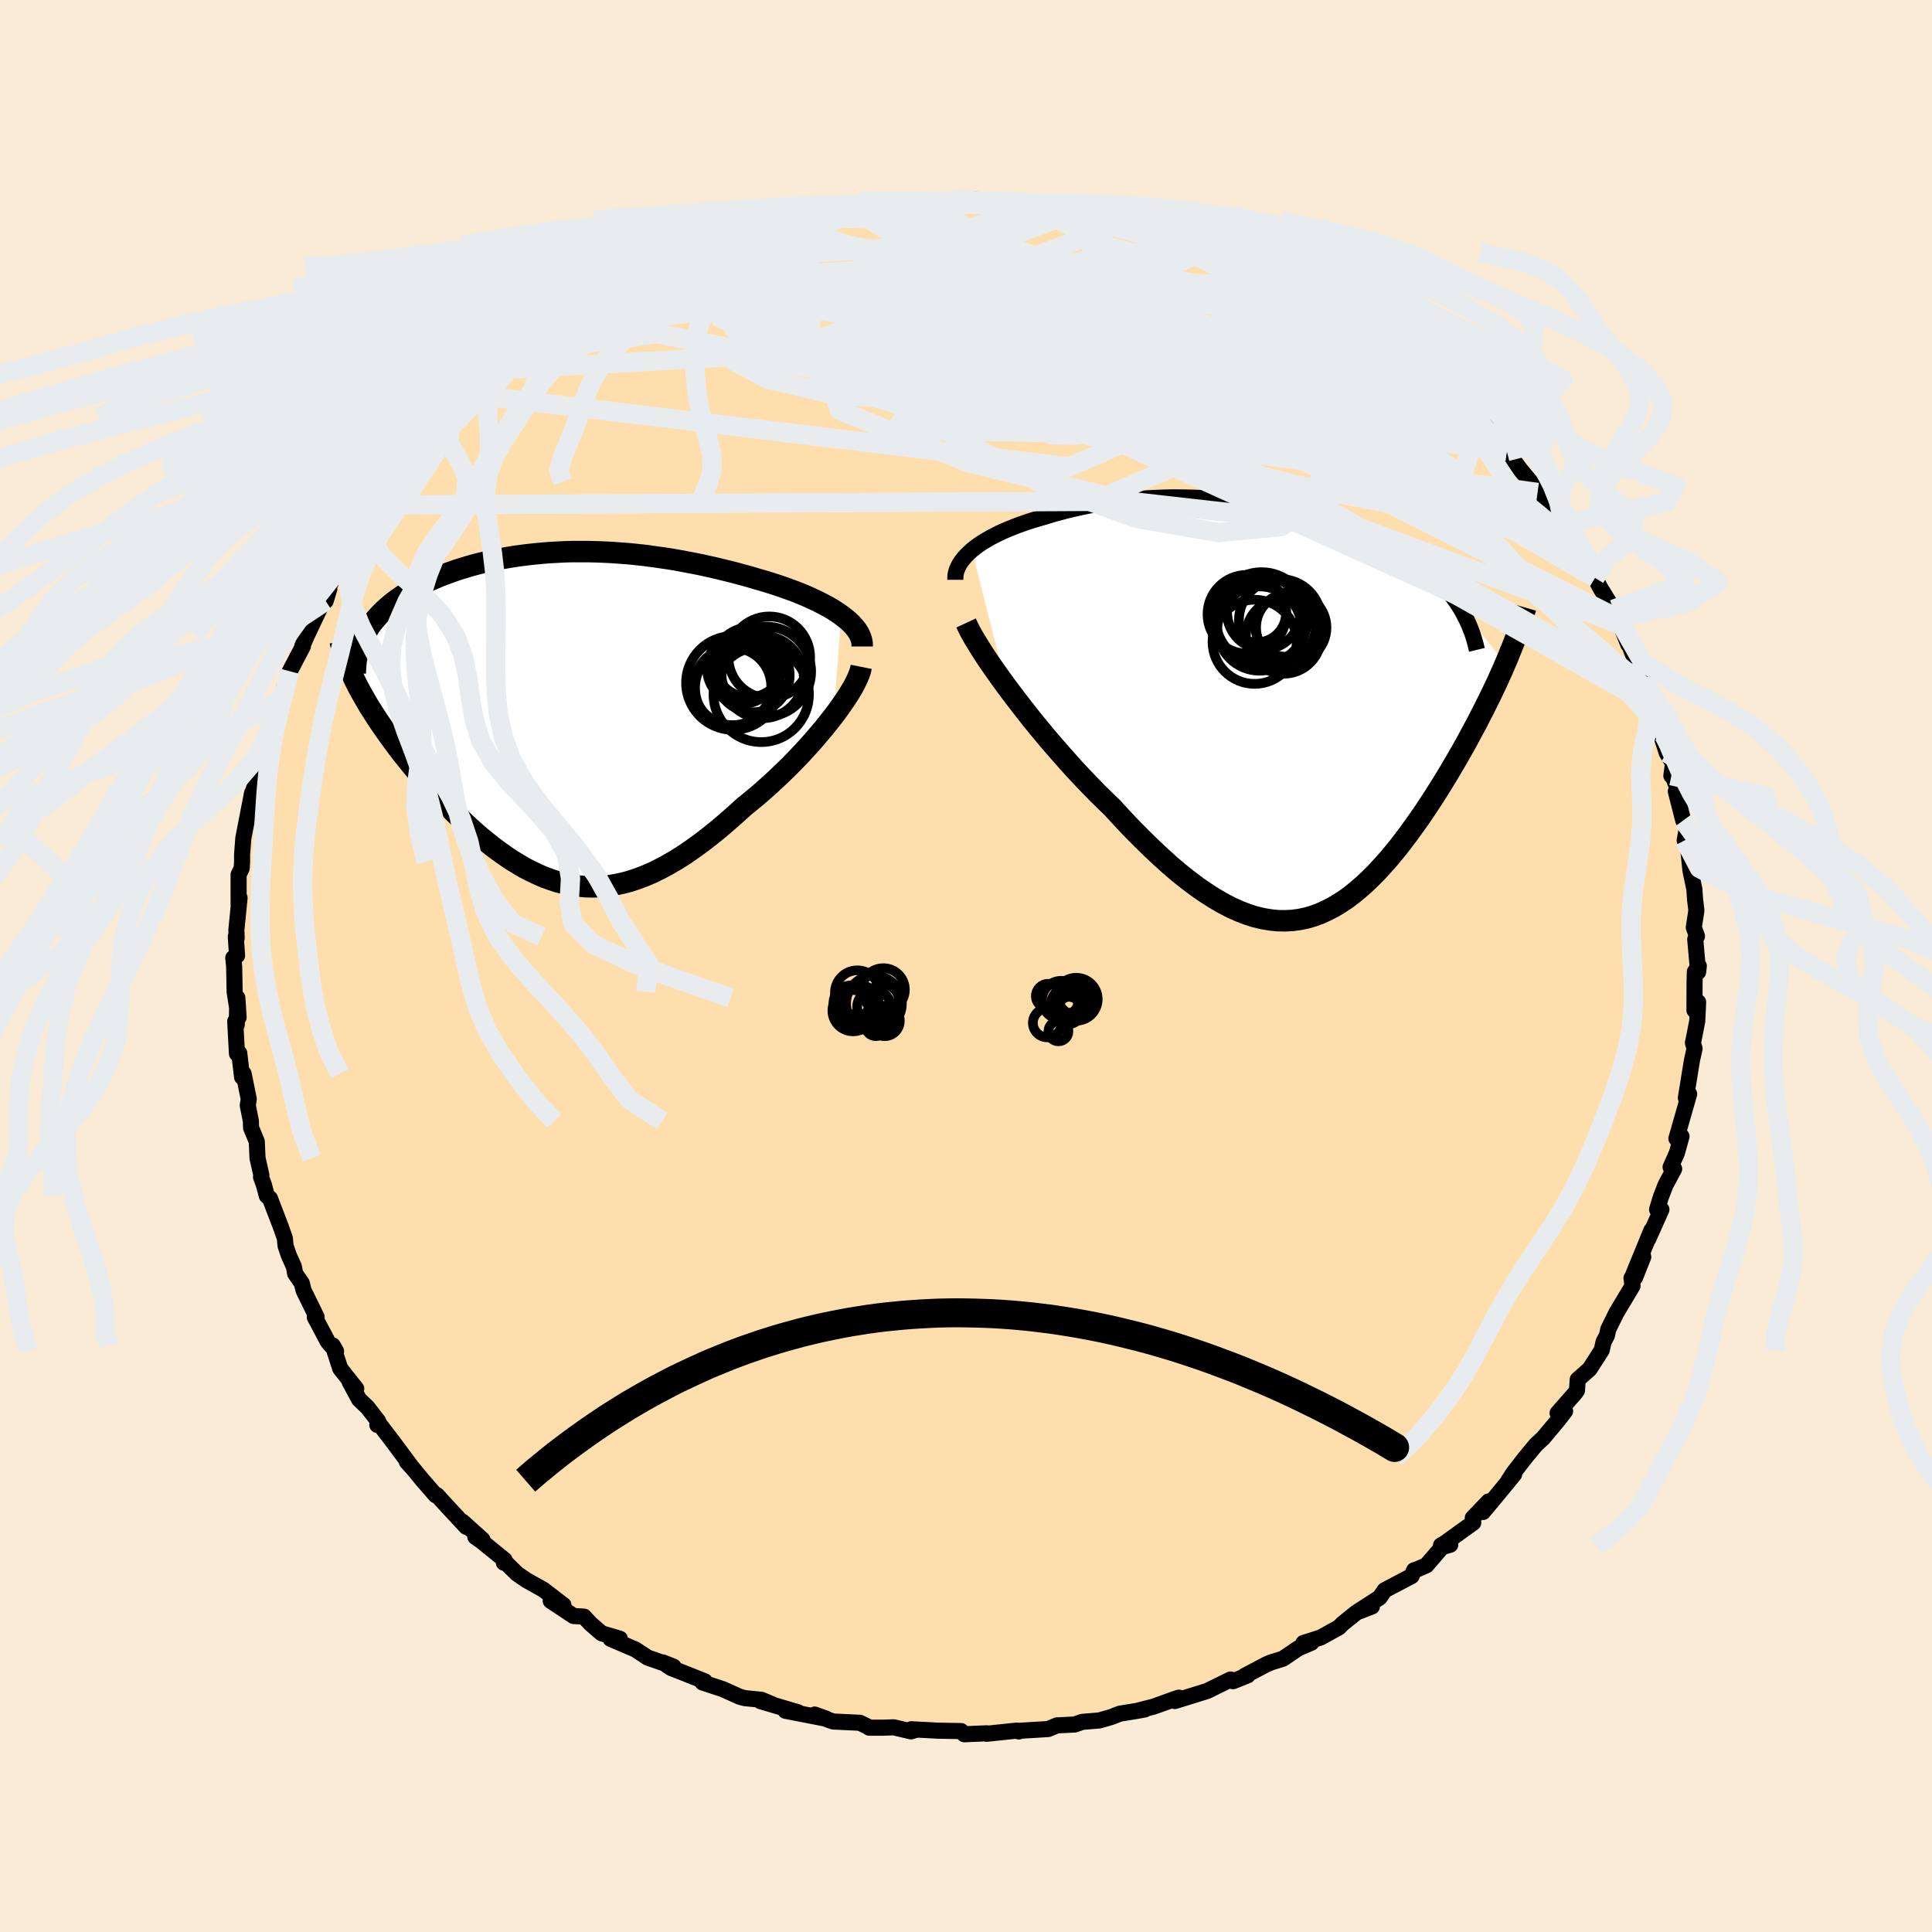 
  <svg viewBox="-100 -100 200 200" xmlns="http://www.w3.org/2000/svg" width="500" height="500" id="face-svg">
    <defs>
      <clipPath id="leftEyeClipPath">
        <polyline points="29.7,-10.43 29.27,-10.73 28.82,-11.02 28.34,-11.3 27.83,-11.57 27.31,-11.84 26.76,-12.1 26.19,-12.36 25.6,-12.61 25,-12.85 24.38,-13.08 23.74,-13.31 23.1,-13.53 22.44,-13.74 21.77,-13.95 21.1,-14.14 20.26,-14.39 19.42,-14.62 18.57,-14.85 17.72,-15.06 16.87,-15.27 16.02,-15.46 15.17,-15.65 14.31,-15.82 13.46,-15.98 12.61,-16.14 11.76,-16.28 10.91,-16.4 10.07,-16.52 9.23,-16.63 8.4,-16.72 7.57,-16.8 6.74,-16.86 5.92,-16.92 5.1,-16.96 4.3,-16.99 3.49,-17.01 2.69,-17.01 1.9,-17.01 1.12,-16.99 0.35,-16.95 -0.42,-16.91 -1.18,-16.85 -1.93,-16.78 -2.67,-16.7 -3.4,-16.61 -4.13,-16.51 -4.84,-16.39 -5.54,-16.27 -6.23,-16.13 -6.9,-15.98 -7.57,-15.83 -8.22,-15.66 -8.86,-15.48 -9.49,-15.29 -10.1,-15.1 -10.69,-14.89 -11.27,-14.68 -11.84,-14.46 -12.39,-14.23 -12.92,-13.99 -13.44,-13.75 -13.93,-13.5 -14.41,-13.24 -14.87,-12.98 -15.32,-12.71 -15.74,-12.44 -16.15,-12.15 -16.54,-11.87 -16.92,-11.57 -17.27,-11.27 -17.62,-10.96 -17.94,-10.64 -18.24,-10.32 -18.53,-9.99 -18.8,-9.66 -19.05,-9.32 -19.28,-8.97 -19.49,-8.62 -19.69,-8.26 -20.36,-3.1 -20.09,-2.59 -19.8,-2.08 -19.5,-1.55 -19.19,-1.02 -18.85,-0.49 -18.51,0.05 -18.15,0.6 -17.77,1.15 -17.38,1.71 -16.98,2.27 -16.56,2.84 -16.14,3.41 -15.7,3.98 -15.24,4.55 -14.78,5.12 -14.3,5.7 -13.8,6.29 -13.3,6.87 -12.77,7.46 -12.24,8.05 -11.69,8.64 -11.14,9.22 -10.57,9.8 -9.99,10.37 -9.4,10.93 -8.81,11.49 -8.2,12.03 -7.59,12.56 -6.96,13.07 -6.33,13.57 -5.7,14.04 -5.05,14.5 -4.4,14.94 -3.74,15.34 -3.08,15.73 -2.4,16.08 -1.72,16.4 -1.04,16.7 -0.35,16.95 0.35,17.18 1.06,17.36 1.77,17.51 2.5,17.61 3.23,17.68 3.96,17.7 4.71,17.68 5.46,17.61 6.22,17.49 7,17.33 7.78,17.13 8.57,16.87 9.37,16.57 10.18,16.22 10.99,15.82 11.82,15.37 12.66,14.88 13.51,14.34 14.36,13.75 15.23,13.12 16.1,12.45 16.98,11.74 17.86,10.99 18.75,10.21 19.65,9.39 20.34,8.83 21.03,8.26 21.71,7.67 22.38,7.07 23.05,6.45 23.71,5.82 24.36,5.18 24.99,4.54 25.61,3.89 26.21,3.23 26.8,2.58 27.36,1.92 27.91,1.27 28.42,0.63 28.92,0" />
      </clipPath>
      <clipPath id="rightEyeClipPath">
        <polyline points="-31.08,-16.2 -30.73,-16.47 -30.37,-16.74 -29.98,-17 -29.56,-17.25 -29.13,-17.5 -28.68,-17.73 -28.21,-17.97 -27.72,-18.19 -27.22,-18.4 -26.71,-18.61 -26.18,-18.81 -25.64,-19 -25.08,-19.19 -24.52,-19.36 -23.94,-19.53 -23.24,-19.74 -22.54,-19.95 -21.83,-20.14 -21.11,-20.33 -20.38,-20.5 -19.65,-20.66 -18.92,-20.81 -18.17,-20.95 -17.42,-21.07 -16.67,-21.18 -15.91,-21.28 -15.15,-21.37 -14.39,-21.45 -13.62,-21.51 -12.84,-21.56 -12.07,-21.6 -11.29,-21.63 -10.5,-21.65 -9.72,-21.65 -8.93,-21.64 -8.14,-21.62 -7.35,-21.59 -6.56,-21.54 -5.77,-21.49 -4.98,-21.42 -4.18,-21.34 -3.39,-21.25 -2.6,-21.15 -1.82,-21.04 -1.03,-20.91 -0.25,-20.78 0.53,-20.63 1.3,-20.48 2.07,-20.31 2.83,-20.13 3.58,-19.94 4.32,-19.75 5.06,-19.54 5.79,-19.32 6.5,-19.09 7.21,-18.85 7.9,-18.61 8.58,-18.35 9.24,-18.08 9.89,-17.81 10.53,-17.53 11.15,-17.23 11.75,-16.93 12.33,-16.62 12.9,-16.31 13.45,-15.98 13.98,-15.64 14.5,-15.3 15,-14.94 15.49,-14.58 15.96,-14.2 16.41,-13.82 16.84,-13.43 17.26,-13.02 17.65,-12.61 18.03,-12.19 18.39,-11.75 18.73,-11.31 19.05,-10.86 24.13,-4.43 23.85,-3.78 23.55,-3.12 23.25,-2.45 22.93,-1.78 22.6,-1.09 22.25,-0.39 21.9,0.32 21.53,1.03 21.16,1.76 20.77,2.48 20.37,3.22 19.97,3.96 19.55,4.7 19.12,5.45 18.68,6.2 18.23,6.96 17.77,7.72 17.29,8.49 16.81,9.25 16.31,10.02 15.8,10.79 15.28,11.55 14.75,12.3 14.21,13.05 13.66,13.78 13.11,14.5 12.54,15.2 11.96,15.89 11.37,16.55 10.78,17.19 10.17,17.8 9.56,18.38 8.93,18.93 8.3,19.45 7.66,19.93 7,20.36 6.34,20.76 5.66,21.11 4.98,21.42 4.28,21.68 3.57,21.89 2.85,22.04 2.11,22.14 1.37,22.18 0.61,22.17 -0.17,22.09 -0.95,21.96 -1.76,21.77 -2.57,21.51 -3.4,21.19 -4.25,20.81 -5.11,20.36 -5.99,19.85 -6.88,19.28 -7.79,18.65 -8.71,17.96 -9.65,17.21 -10.6,16.4 -11.56,15.53 -12.54,14.61 -13.53,13.64 -14.53,12.63 -15.54,11.56 -16.55,10.46 -17.34,9.7 -18.13,8.92 -18.91,8.12 -19.69,7.3 -20.47,6.47 -21.23,5.62 -21.99,4.76 -22.74,3.9 -23.48,3.03 -24.2,2.16 -24.91,1.29 -25.59,0.42 -26.26,-0.44 -26.91,-1.29 -27.53,-2.12" />
      </clipPath>
      <filter id="fuzzy">
        <feTurbulence id="turbulence" baseFrequency="0.05" numOctaves="3" type="noise" result="noise" />
        <feDisplacementMap in="SourceGraphic" in2="noise" scale="2" />
      </filter>
      <linearGradient id="rainbowGradient" x1="0%" y1="0%" x2="100%" y2="0%">
        <stop offset="0%" style="stop-color: rgb(44, 34, 43); stop-opacity: 1" />
        <stop offset="50%" style="stop-color: rgb(128, 128, 128); stop-opacity: 1" />
        <stop offset="100%" style="stop-color: rgb(230, 230, 250); stop-opacity: 1" />
      </linearGradient>
    </defs>
    <rect x="-100" y="-100" width="100%" height="100%" fill="rgb(250, 235, 215)" />
    <polyline id="faceContour" points="75.86,0 75.45,0.6 75.42,1.83 75.41,4.58 75.79,3.74 75.7,5.7 75.32,7.64 75.25,7.93 75.42,8.55 75.15,9.77 74.52,13.65 74.58,13.65 74.86,13.25 73.54,17.86 74.07,17.64 73.59,19.36 72.94,20.82 73.31,21 72.42,22.66 71.92,23.95 71.54,25.21 71.99,25.21 70.63,28.25 70.56,28.3 70.95,27.37 69.08,31.93 70.11,30.11 69.26,32.25 68.89,32.31 69,33.11 67.33,35.9 66.49,37.6 66.35,38.25 66,38.91 65.81,39.77 64.56,41.72 63.32,42.82 63.25,43.94 63.04,44.23 61.24,46.28 62.02,46.08 61.27,47.05 59.76,48.85 58.99,49.57 57.84,50.96 56.69,52.45 56.12,53.32 56.74,52.63 54.82,54.96 53.52,56.52 54.1,55.43 52.46,57.14 52.51,57.63 49.58,59.74 49.17,59.98 50.13,59.91 49.29,60.15 47.66,62.04 46.77,62.43 46.38,62.56 46.13,63.15 43.34,64.62 42.82,65.38 40.6,66.81 42.02,66.3 40.43,66.92 39.01,68.06 38.6,68.47 36.7,69.52 34.93,70.08 35.76,70.05 34.42,70.62 32.81,71.71 31.58,72.09 31.07,72.31 28.84,73.49 29.16,73.43 27.64,74.04 27.38,73.86 24.97,75.05 21.62,76.09 22.04,75.74 21.58,75.89 19.45,76.66 17.86,77.07 18.51,76.96 17.76,77.1 15.92,77.4 15.05,77.74 13.81,78.1 12.02,78.25 11.26,78.52 9.42,78.61 8.51,78.99 5.36,79.18 5.39,79.19 5.47,79.24 5.27,79.15 2.14,79.48 2.15,79.43 -0.18,79.53 -0.51,79.2 -2.9,79.16 -5.67,79.01 -5.19,79.08 -5.7,79.23 -7.48,78.81 -8.56,78.85 -10.02,78.85 -10.15,78.75 -10.99,78.34 -13.74,78.21 -14.24,78.04 -15.66,77.49 -14.44,77.93 -18.69,77.1 -17.38,77.26 -21.28,76.1 -20.04,76.44 -21.18,75.96 -22.9,75.79 -23.42,75.65 -25.18,74.86 -27.27,74.17 -27.04,74.05 -29.43,73.1 -30.51,72.68 -31.39,72.09 -30.28,72.53 -32.96,71.59 -34.23,70.75 -36.78,69.66 -35.83,69.64 -37.72,69.08 -38.86,68.09 -39.55,67.35 -40.62,67.29 -42.99,65.72 -41.67,66.16 -43.75,64.56 -45.52,63.57 -46.48,62.91 -47.85,61.56 -47.84,61.77 -47.77,61.48 -50.12,59.57 -50.79,59.1 -50.06,59.38 -52.14,57.51 -51.73,58.06 -53.89,55.74 -54.76,54.78 -54.9,54.79 -56.29,53.19 -57.71,51.46 -57.88,51.33 -57.35,51.91 -59.34,49.23 -60.82,47.3 -60.94,47.51 -60.85,47.12 -61.96,45.69 -62.83,44.86 -63.81,43.04 -63.12,43.76 -64.78,41.67 -65.56,39.27 -65.21,39.88 -66.06,38.9 -67.41,36.36 -67.23,36.32 -68.57,33.59 -68.76,32.83 -69.45,31.83 -69.58,31.11 -70.09,29.99 -70.44,28.96 -70.51,28.19 -70.91,27.05 -72.05,24.07 -72.38,23.79 -72.67,22.69 -72.98,21.84 -72.94,21.66 -73.34,19.9 -73.42,18.17 -74.01,16.74 -74.03,16.04 -74.35,14.44 -74.25,13.77 -74.78,11.15 -74.94,11.5 -75.23,9.03 -75.47,9.07 -75.65,5.73 -75.49,6.08 -75.43,3.29 -75.3,5.32 -75.71,2.67 -75.76,0.08 -75.85,-0.84 -75.46,-1.08 -75.59,-3.04 -75.5,-2.89 -75.53,-3.74 -75.2,-7.05 -75.3,-6.36 -75.3,-9.46 -74.98,-10.12 -74.94,-10.79 -74.94,-11.53 -74.81,-13.24 -74.23,-16.23 -73.9,-17.92 -73.96,-17.66 -73.14,-20.02 -73.46,-19.53 -73.14,-20.63 -72.94,-21 -72.6,-22.62 -71.4,-25.64 -72.08,-24.92 -70.58,-27.84 -70.92,-27.82 -70.57,-28.53 -70.57,-28.91 -70,-30.51 -68.64,-33.11 -68.72,-33.09 -68.22,-34.23 -66.87,-37.08 -66.77,-37.78 -66.29,-37.78 -65.91,-39.03 -65.93,-39.35 -64.75,-41.55 -63.01,-43.66 -63.38,-43.39 -62.73,-44.07 -61.64,-46.07 -62.3,-45.42 -60.69,-47.72 -59.57,-48.64 -58.56,-50.15 -57.93,-50.88 -57.85,-50.86 -56.78,-52.39 -56.89,-52.62 -56.09,-53.31 -53.66,-55.49 -53.12,-56.36 -52.16,-56.84 -52.36,-57.28 -50.28,-58.85 -50.83,-59.12 -50.54,-59.19 -49.06,-60.7 -47.03,-61.8 -46.86,-62.16 -45.49,-63.62 -45.1,-63.66 -43.49,-64.94 -42.61,-65.24 -42.75,-65.57 -39.95,-66.92 -41.04,-66.64 -38.63,-68.15 -36.98,-69.22 -35.4,-69.78 -35.24,-70.14 -33.46,-70.79 -32.43,-71.76 -30.58,-72.31 -31.81,-71.93 -29.39,-72.93 -29.24,-72.85 -28.27,-73.66 -26.5,-74.3 -25.22,-74.6 -23.75,-75.1 -22.7,-75.43 -24,-75.1 -19.92,-76.34 -21.83,-75.77 -19.76,-76.56 -18.02,-76.98 -18.12,-77.2 -15.39,-77.5 -14.32,-77.95 -13.84,-77.78 -9.7,-78.74 -11.91,-78.44 -9.97,-78.5 -9.57,-78.49 -7.83,-78.73 -5.64,-78.89 -5.63,-79.15 -2.99,-79.07 -1.23,-79.14 -0.9,-79.32 0.94,-79.39 -0.07,-79.22 3.19,-79.05 4.8,-79.08 3.97,-79.06 6.62,-78.89 8.31,-78.94 6.66,-78.92 9.31,-78.62 11.02,-78.47 11.62,-78.21 14.03,-78.02 14.6,-77.93 15.39,-77.68 16.84,-77.17 16.88,-77.22 17.73,-77.11 20.36,-76.33 20.52,-76.04 20.57,-76.27 24,-75.2 24.51,-74.86 25.16,-74.61 26.16,-74.42 27.08,-73.84 28.88,-73.34 28.73,-73.07 31.65,-72.12 33.51,-71.1 32.37,-71.25 32.93,-71.29 35.83,-69.98 35.77,-70.04 36.76,-69.09 38.76,-68.25 40.94,-66.82 40.18,-67.29 40.71,-66.53 42.08,-65.47 43.7,-64.97 44.79,-63.53 44.69,-64.03 47.57,-61.56 47.72,-61.8 48.84,-60.41 48.71,-60.81 49.01,-60.19 50.52,-58.98 51.81,-57.79 53.14,-56.32 53.6,-56.06 55.4,-54.08 55.47,-53.66 55.31,-53.94 55.99,-53.26 57.43,-51.34 59.24,-49.17 59.17,-49.02 60.41,-47.52 59.25,-49.09 61.39,-46.79 61.84,-45.78 62.59,-44.44 63.11,-43.45 64.44,-42.24 64.35,-41.2 65.11,-40.18 65.67,-39.13 67.02,-36.92 67.27,-36.09 67.48,-35.98 68.56,-33.29 67.85,-35.31 69.02,-32.31 70.11,-29.68 70.23,-29.55 70.54,-29.39 70.59,-28.55 70.98,-26.98 71.67,-24.87 72.25,-23.86 71.96,-23.88 72.54,-22.06 73.19,-20.99 73.02,-19.7 73.14,-19.7 73.89,-17.77 73.48,-18.07 74.25,-15.07 74.63,-14.28 74.4,-13.01 74.73,-12.5 74.99,-9.91 75.4,-7.95 75.47,-6.92 75.61,-5.74 75.34,-4 75.67,-3.08 75.49,-2.76 75.79,0.62 75.86,0 75.45,0.6" fill="rgb(255, 222, 173)" stroke="black" stroke-width="1.667" stroke-linejoin="round" filter="url(#fuzzy)" />
    <g transform="translate(31.69 -26.86)">
      <polyline id="rightCountour" points="-31.08,-16.2 -30.73,-16.47 -30.37,-16.74 -29.98,-17 -29.56,-17.25 -29.13,-17.5 -28.68,-17.73 -28.21,-17.97 -27.72,-18.19 -27.22,-18.4 -26.71,-18.61 -26.18,-18.81 -25.64,-19 -25.08,-19.19 -24.52,-19.36 -23.94,-19.53 -23.24,-19.74 -22.54,-19.95 -21.83,-20.14 -21.11,-20.33 -20.38,-20.5 -19.65,-20.66 -18.92,-20.81 -18.17,-20.95 -17.42,-21.07 -16.67,-21.18 -15.91,-21.28 -15.15,-21.37 -14.39,-21.45 -13.62,-21.51 -12.84,-21.56 -12.07,-21.6 -11.29,-21.63 -10.5,-21.65 -9.72,-21.65 -8.93,-21.64 -8.14,-21.62 -7.35,-21.59 -6.56,-21.54 -5.77,-21.49 -4.98,-21.42 -4.18,-21.34 -3.39,-21.25 -2.6,-21.15 -1.82,-21.04 -1.03,-20.91 -0.25,-20.78 0.53,-20.63 1.3,-20.48 2.07,-20.31 2.83,-20.13 3.58,-19.94 4.32,-19.75 5.06,-19.54 5.79,-19.32 6.5,-19.09 7.21,-18.85 7.9,-18.61 8.58,-18.35 9.24,-18.08 9.89,-17.81 10.53,-17.53 11.15,-17.23 11.75,-16.93 12.33,-16.62 12.9,-16.31 13.45,-15.98 13.98,-15.64 14.5,-15.3 15,-14.94 15.49,-14.58 15.96,-14.2 16.41,-13.82 16.84,-13.43 17.26,-13.02 17.65,-12.61 18.03,-12.19 18.39,-11.75 18.73,-11.31 19.05,-10.86 24.13,-4.43 23.85,-3.78 23.55,-3.12 23.25,-2.45 22.93,-1.78 22.6,-1.09 22.25,-0.39 21.9,0.32 21.53,1.03 21.16,1.76 20.77,2.48 20.37,3.22 19.97,3.96 19.55,4.7 19.12,5.45 18.68,6.2 18.23,6.96 17.77,7.72 17.29,8.49 16.81,9.25 16.31,10.02 15.8,10.79 15.28,11.55 14.75,12.3 14.21,13.05 13.66,13.78 13.11,14.5 12.54,15.2 11.96,15.89 11.37,16.55 10.78,17.19 10.17,17.8 9.56,18.38 8.93,18.93 8.3,19.45 7.66,19.93 7,20.36 6.34,20.76 5.66,21.11 4.98,21.42 4.28,21.68 3.57,21.89 2.85,22.04 2.11,22.14 1.37,22.18 0.61,22.17 -0.17,22.09 -0.95,21.96 -1.76,21.77 -2.57,21.51 -3.4,21.19 -4.25,20.81 -5.11,20.36 -5.99,19.85 -6.88,19.28 -7.79,18.65 -8.71,17.96 -9.65,17.21 -10.6,16.4 -11.56,15.53 -12.54,14.61 -13.53,13.64 -14.53,12.63 -15.54,11.56 -16.55,10.46 -17.34,9.7 -18.13,8.92 -18.91,8.12 -19.69,7.3 -20.47,6.47 -21.23,5.62 -21.99,4.76 -22.74,3.9 -23.48,3.03 -24.2,2.16 -24.91,1.29 -25.59,0.42 -26.26,-0.44 -26.91,-1.29 -27.53,-2.12" fill="white" stroke="white" stroke-width="0" stroke-linejoin="round" filter="url(#fuzzy)" />
    </g>
    <g transform="translate(-42.62 -25.89)">
      <polyline id="leftCountour" points="29.7,-10.43 29.27,-10.73 28.82,-11.02 28.34,-11.3 27.83,-11.57 27.31,-11.84 26.76,-12.1 26.19,-12.36 25.6,-12.61 25,-12.85 24.38,-13.08 23.74,-13.31 23.1,-13.53 22.44,-13.74 21.77,-13.95 21.1,-14.14 20.26,-14.39 19.42,-14.62 18.57,-14.85 17.72,-15.06 16.87,-15.27 16.02,-15.46 15.17,-15.65 14.31,-15.82 13.46,-15.98 12.61,-16.14 11.76,-16.28 10.91,-16.4 10.07,-16.52 9.23,-16.63 8.4,-16.72 7.57,-16.8 6.74,-16.86 5.92,-16.92 5.1,-16.96 4.3,-16.99 3.49,-17.01 2.69,-17.01 1.9,-17.01 1.12,-16.99 0.35,-16.95 -0.42,-16.91 -1.18,-16.85 -1.93,-16.78 -2.67,-16.7 -3.4,-16.61 -4.13,-16.51 -4.84,-16.39 -5.54,-16.27 -6.23,-16.13 -6.9,-15.98 -7.57,-15.83 -8.22,-15.66 -8.86,-15.48 -9.49,-15.29 -10.1,-15.1 -10.69,-14.89 -11.27,-14.68 -11.84,-14.46 -12.39,-14.23 -12.92,-13.99 -13.44,-13.75 -13.93,-13.5 -14.41,-13.24 -14.87,-12.98 -15.32,-12.71 -15.74,-12.44 -16.15,-12.15 -16.54,-11.87 -16.92,-11.57 -17.27,-11.27 -17.62,-10.96 -17.94,-10.64 -18.24,-10.32 -18.53,-9.99 -18.8,-9.66 -19.05,-9.32 -19.28,-8.97 -19.49,-8.62 -19.69,-8.26 -20.36,-3.1 -20.09,-2.59 -19.8,-2.08 -19.5,-1.55 -19.19,-1.02 -18.85,-0.49 -18.51,0.05 -18.15,0.6 -17.77,1.15 -17.38,1.71 -16.98,2.27 -16.56,2.84 -16.14,3.41 -15.7,3.98 -15.24,4.55 -14.78,5.12 -14.3,5.7 -13.8,6.29 -13.3,6.87 -12.77,7.46 -12.24,8.05 -11.69,8.64 -11.14,9.22 -10.57,9.8 -9.99,10.37 -9.4,10.93 -8.81,11.49 -8.2,12.03 -7.59,12.56 -6.96,13.07 -6.33,13.57 -5.7,14.04 -5.05,14.5 -4.4,14.94 -3.74,15.34 -3.08,15.73 -2.4,16.08 -1.72,16.4 -1.04,16.7 -0.35,16.95 0.35,17.18 1.06,17.36 1.77,17.51 2.5,17.61 3.23,17.68 3.96,17.7 4.71,17.68 5.46,17.61 6.22,17.49 7,17.33 7.78,17.13 8.57,16.87 9.37,16.57 10.18,16.22 10.99,15.82 11.82,15.37 12.66,14.88 13.51,14.34 14.36,13.75 15.23,13.12 16.1,12.45 16.98,11.74 17.86,10.99 18.75,10.21 19.65,9.39 20.34,8.83 21.03,8.26 21.71,7.67 22.38,7.07 23.05,6.45 23.71,5.82 24.36,5.18 24.99,4.54 25.61,3.89 26.21,3.23 26.8,2.58 27.36,1.92 27.91,1.27 28.42,0.63 28.92,0" fill="white" stroke="white" stroke-width="0" stroke-linejoin="round" filter="url(#fuzzy)" />
    </g>
    <g transform="translate(31.69 -26.86)">
      <polyline id="rightUpper" points="-32.79,-13.12 -32.79,-13.45 -32.75,-13.78 -32.66,-14.1 -32.53,-14.41 -32.37,-14.73 -32.17,-15.03 -31.94,-15.33 -31.68,-15.63 -31.39,-15.91 -31.08,-16.2 -30.73,-16.47 -30.37,-16.74 -29.98,-17 -29.56,-17.25 -29.13,-17.5 -28.68,-17.73 -28.21,-17.97 -27.72,-18.19 -27.22,-18.4 -26.71,-18.61 -26.18,-18.81 -25.64,-19 -25.08,-19.19 -24.52,-19.36 -23.94,-19.53 -23.24,-19.74 -22.54,-19.95 -21.83,-20.14 -21.11,-20.33 -20.38,-20.5 -19.65,-20.66 -18.92,-20.81 -18.17,-20.95 -17.42,-21.07 -16.67,-21.18 -15.91,-21.28 -15.15,-21.37 -14.39,-21.45 -13.62,-21.51 -12.84,-21.56 -12.07,-21.6 -11.29,-21.63 -10.5,-21.65 -9.72,-21.65 -8.93,-21.64 -8.14,-21.62 -7.35,-21.59 -6.56,-21.54 -5.77,-21.49 -4.98,-21.42 -4.18,-21.34 -3.39,-21.25 -2.6,-21.15 -1.82,-21.04 -1.03,-20.91 -0.25,-20.78 0.53,-20.63 1.3,-20.48 2.07,-20.31 2.83,-20.13 3.58,-19.94 4.32,-19.75 5.06,-19.54 5.79,-19.32 6.5,-19.09 7.21,-18.85 7.9,-18.61 8.58,-18.35 9.24,-18.08 9.89,-17.81 10.53,-17.53 11.15,-17.23 11.75,-16.93 12.33,-16.62 12.9,-16.31 13.45,-15.98 13.98,-15.64 14.5,-15.3 15,-14.94 15.49,-14.58 15.96,-14.2 16.41,-13.82 16.84,-13.43 17.26,-13.02 17.65,-12.61 18.03,-12.19 18.39,-11.75 18.73,-11.31 19.05,-10.86 19.36,-10.4 19.64,-9.93 19.9,-9.45 20.14,-8.97 20.37,-8.47 20.57,-7.97 20.76,-7.46 20.92,-6.94 21.07,-6.41 21.2,-5.87" fill="none" stroke="black" stroke-width="1.667" stroke-linejoin="round" filter="url(#fuzzy)" />
      <polyline id="rightLower" points="-31.68,-8.65 -31.48,-8.22 -31.23,-7.72 -30.92,-7.17 -30.55,-6.56 -30.15,-5.91 -29.7,-5.21 -29.21,-4.48 -28.68,-3.72 -28.12,-2.93 -27.53,-2.12 -26.91,-1.29 -26.26,-0.44 -25.59,0.42 -24.91,1.29 -24.2,2.16 -23.48,3.03 -22.74,3.9 -21.99,4.76 -21.23,5.62 -20.47,6.47 -19.69,7.3 -18.91,8.12 -18.13,8.92 -17.34,9.7 -16.55,10.46 -15.54,11.56 -14.53,12.63 -13.53,13.64 -12.54,14.61 -11.56,15.53 -10.6,16.4 -9.65,17.21 -8.71,17.96 -7.79,18.65 -6.88,19.28 -5.99,19.85 -5.11,20.36 -4.25,20.81 -3.4,21.19 -2.57,21.51 -1.76,21.77 -0.95,21.96 -0.17,22.09 0.61,22.17 1.37,22.18 2.11,22.14 2.85,22.04 3.57,21.89 4.28,21.68 4.98,21.42 5.66,21.11 6.34,20.76 7,20.36 7.66,19.93 8.3,19.45 8.93,18.93 9.56,18.38 10.17,17.8 10.78,17.19 11.37,16.55 11.96,15.89 12.54,15.2 13.11,14.5 13.66,13.78 14.21,13.05 14.75,12.3 15.28,11.55 15.8,10.79 16.31,10.02 16.81,9.25 17.29,8.49 17.77,7.72 18.23,6.96 18.68,6.2 19.12,5.45 19.55,4.7 19.97,3.96 20.37,3.22 20.77,2.48 21.16,1.76 21.53,1.03 21.9,0.32 22.25,-0.39 22.6,-1.09 22.93,-1.78 23.25,-2.45 23.55,-3.12 23.85,-3.78 24.13,-4.43 24.4,-5.06 24.65,-5.69 24.9,-6.3 25.13,-6.9 25.35,-7.48 25.55,-8.06 25.75,-8.62 25.93,-9.17 26.1,-9.71 26.25,-10.23" fill="none" stroke="black" stroke-width="2.222" stroke-linejoin="round" filter="url(#fuzzy)" />
      <circle r="4.356" cx="-1.814" cy="-6.701" stroke="black" fill="none" stroke-width="1.0" filter="url(#fuzzy)" clip-path="url(#rightEyeClipPath)" /><circle r="3.644" cx="1.981" cy="-8.171" stroke="black" fill="none" stroke-width="1.0" filter="url(#fuzzy)" clip-path="url(#rightEyeClipPath)" /><circle r="4.072" cx="-2.614" cy="-9.556" stroke="black" fill="none" stroke-width="1.0" filter="url(#fuzzy)" clip-path="url(#rightEyeClipPath)" /><circle r="4.766" cx="-1.089" cy="-9.141" stroke="black" fill="none" stroke-width="1.0" filter="url(#fuzzy)" clip-path="url(#rightEyeClipPath)" /><circle r="3.794" cx="-0.869" cy="-9.716" stroke="black" fill="none" stroke-width="1.0" filter="url(#fuzzy)" clip-path="url(#rightEyeClipPath)" /><circle r="4.364" cx="-1.304" cy="-8.071" stroke="black" fill="none" stroke-width="1.0" filter="url(#fuzzy)" clip-path="url(#rightEyeClipPath)" /><circle r="4.268" cx="0.831" cy="-8.931" stroke="black" fill="none" stroke-width="1.0" filter="url(#fuzzy)" clip-path="url(#rightEyeClipPath)" /><circle r="3.06" cx="-1.609" cy="-9.701" stroke="black" fill="none" stroke-width="1.0" filter="url(#fuzzy)" clip-path="url(#rightEyeClipPath)" /><circle r="3.906" cx="1.191" cy="-7.301" stroke="black" fill="none" stroke-width="1.0" filter="url(#fuzzy)" clip-path="url(#rightEyeClipPath)" /><circle r="3.134" cx="1.401" cy="-8.291" stroke="black" fill="none" stroke-width="1.0" filter="url(#fuzzy)" clip-path="url(#rightEyeClipPath)" />
      </g>
    <g transform="translate(-42.62 -25.89)">
      <polyline id="leftUpper" points="31.87,-7.19 31.87,-7.53 31.8,-7.88 31.69,-8.21 31.53,-8.55 31.32,-8.88 31.07,-9.2 30.78,-9.52 30.46,-9.83 30.09,-10.13 29.7,-10.43 29.27,-10.73 28.82,-11.02 28.34,-11.3 27.83,-11.57 27.31,-11.84 26.76,-12.1 26.19,-12.36 25.6,-12.61 25,-12.85 24.38,-13.08 23.74,-13.31 23.1,-13.53 22.44,-13.74 21.77,-13.95 21.1,-14.14 20.26,-14.39 19.42,-14.62 18.57,-14.85 17.72,-15.06 16.87,-15.27 16.02,-15.46 15.17,-15.65 14.31,-15.82 13.46,-15.98 12.61,-16.14 11.76,-16.28 10.91,-16.4 10.07,-16.52 9.23,-16.63 8.4,-16.72 7.57,-16.8 6.74,-16.86 5.92,-16.92 5.1,-16.96 4.3,-16.99 3.49,-17.01 2.69,-17.01 1.9,-17.01 1.12,-16.99 0.35,-16.95 -0.42,-16.91 -1.18,-16.85 -1.93,-16.78 -2.67,-16.7 -3.4,-16.61 -4.13,-16.51 -4.84,-16.39 -5.54,-16.27 -6.23,-16.13 -6.9,-15.98 -7.57,-15.83 -8.22,-15.66 -8.86,-15.48 -9.49,-15.29 -10.1,-15.1 -10.69,-14.89 -11.27,-14.68 -11.84,-14.46 -12.39,-14.23 -12.92,-13.99 -13.44,-13.75 -13.93,-13.5 -14.41,-13.24 -14.87,-12.98 -15.32,-12.71 -15.74,-12.44 -16.15,-12.15 -16.54,-11.87 -16.92,-11.57 -17.27,-11.27 -17.62,-10.96 -17.94,-10.64 -18.24,-10.32 -18.53,-9.99 -18.8,-9.66 -19.05,-9.32 -19.28,-8.97 -19.49,-8.62 -19.69,-8.26 -19.86,-7.89 -20.02,-7.53 -20.16,-7.15 -20.27,-6.77 -20.37,-6.39 -20.46,-6 -20.52,-5.61 -20.56,-5.21 -20.59,-4.8 -20.6,-4.4" fill="none" stroke="black" stroke-width="2.222" stroke-linejoin="round" filter="url(#fuzzy)" />
      <polyline id="leftLower" points="31.77,-5.08 31.7,-4.73 31.57,-4.34 31.39,-3.9 31.16,-3.42 30.89,-2.91 30.57,-2.38 30.21,-1.81 29.81,-1.23 29.38,-0.62 28.92,0 28.42,0.63 27.91,1.27 27.36,1.92 26.8,2.58 26.21,3.23 25.61,3.89 24.99,4.54 24.36,5.18 23.71,5.82 23.05,6.45 22.38,7.07 21.71,7.67 21.03,8.26 20.34,8.83 19.65,9.39 18.75,10.21 17.86,10.99 16.98,11.74 16.1,12.45 15.23,13.12 14.36,13.75 13.51,14.34 12.66,14.88 11.82,15.37 10.99,15.82 10.18,16.22 9.37,16.57 8.57,16.87 7.78,17.13 7,17.33 6.22,17.49 5.46,17.61 4.71,17.68 3.96,17.7 3.23,17.68 2.5,17.61 1.77,17.51 1.06,17.36 0.35,17.18 -0.35,16.95 -1.04,16.7 -1.72,16.4 -2.4,16.08 -3.08,15.73 -3.74,15.34 -4.4,14.94 -5.05,14.5 -5.7,14.04 -6.33,13.57 -6.96,13.07 -7.59,12.56 -8.2,12.03 -8.81,11.49 -9.4,10.93 -9.99,10.37 -10.57,9.8 -11.14,9.22 -11.69,8.64 -12.24,8.05 -12.77,7.46 -13.3,6.87 -13.8,6.29 -14.3,5.7 -14.78,5.12 -15.24,4.55 -15.7,3.98 -16.14,3.41 -16.56,2.84 -16.98,2.27 -17.38,1.71 -17.77,1.15 -18.15,0.6 -18.51,0.05 -18.85,-0.49 -19.19,-1.02 -19.5,-1.55 -19.8,-2.08 -20.09,-2.59 -20.36,-3.1 -20.61,-3.6 -20.85,-4.1 -21.07,-4.58 -21.28,-5.06 -21.47,-5.53 -21.64,-5.99 -21.8,-6.45 -21.94,-6.89 -22.07,-7.33 -22.18,-7.76" fill="none" stroke="black" stroke-width="2.222" stroke-linejoin="round" filter="url(#fuzzy)" />
      <circle r="4.204" cx="18.772" cy="-2.895" stroke="black" fill="none" stroke-width="1.0" filter="url(#fuzzy)" clip-path="url(#leftEyeClipPath)" /><circle r="4.656" cx="21.932" cy="-4.59" stroke="black" fill="none" stroke-width="1.0" filter="url(#fuzzy)" clip-path="url(#leftEyeClipPath)" /><circle r="3.834" cx="20.537" cy="-4.21" stroke="black" fill="none" stroke-width="1.0" filter="url(#fuzzy)" clip-path="url(#leftEyeClipPath)" /><circle r="4.94" cx="21.422" cy="-2.23" stroke="black" fill="none" stroke-width="1.0" filter="url(#fuzzy)" clip-path="url(#leftEyeClipPath)" /><circle r="4.854" cx="18.497" cy="-3.415" stroke="black" fill="none" stroke-width="1.0" filter="url(#fuzzy)" clip-path="url(#leftEyeClipPath)" /><circle r="4.004" cx="18.457" cy="-3.045" stroke="black" fill="none" stroke-width="1.0" filter="url(#fuzzy)" clip-path="url(#leftEyeClipPath)" /><circle r="3.646" cx="19.462" cy="-4.9" stroke="black" fill="none" stroke-width="1.0" filter="url(#fuzzy)" clip-path="url(#leftEyeClipPath)" /><circle r="3.602" cx="20.167" cy="-5.54" stroke="black" fill="none" stroke-width="1.0" filter="url(#fuzzy)" clip-path="url(#leftEyeClipPath)" /><circle r="4.268" cx="21.562" cy="-4.03" stroke="black" fill="none" stroke-width="1.0" filter="url(#fuzzy)" clip-path="url(#leftEyeClipPath)" /><circle r="4.23" cx="22.257" cy="-6.065" stroke="black" fill="none" stroke-width="1.0" filter="url(#fuzzy)" clip-path="url(#leftEyeClipPath)" />
    </g>
    <g id="hairs">
      <polyline points="-60.69,-47.72 13.24,-48.1 26.05,-53.63 16.17,-60.89 3.32,-65.65 -5.43,-66.95 -7.71,-65.58 -3.09,-62.64 6.86,-58.91 18.82,-54.89 28.77,-51.01 33,-47.97 29.05,-46.73 16.9,-48.1 0.34,-52.07 -13.09,-57.52 -14.89,-62.8 -0.67,-65.97 26.76,-62.51 65.11,-40.18" fill="none" stroke="rgb(233, 236, 239)" stroke-width="2" stroke-linejoin="round" filter="url(#fuzzy)" /><polyline points="67.85,-35.31 14.85,-54.97 7.3,-62.49 7.65,-65.5 5.89,-67.41 0.46,-68.53 -5.89,-67.95 -9.35,-65.11 -7.7,-60.39 -1.24,-54.87 7.96,-49.86 17.59,-46.35 26.11,-44.87 32.63,-45.49 36.37,-47.93 36.75,-51.68 34.17,-56.05 30.55,-60.3 28.19,-63.71 26.67,-65.91 20.22,-67.59 -0.54,-70.16 -36.98,-69.22" fill="none" stroke="rgb(233, 236, 239)" stroke-width="2" stroke-linejoin="round" filter="url(#fuzzy)" /><polyline points="26.16,-74.42 10.96,-68.74 14.32,-63.82 18.55,-61.48 22.69,-59.87 26.35,-58.67 30.25,-57.78 35.14,-56.97 40.2,-56.41 43.57,-56.46 43.66,-57.15 40.05,-57.99 33.29,-58.49 24.5,-58.74 13.86,-60.41 -0.97,-67.46 -7.83,-78.73" fill="none" stroke="rgb(233, 236, 239)" stroke-width="2" stroke-linejoin="round" filter="url(#fuzzy)" /><polyline points="53.14,-56.32 51.43,-50.88 39.89,-57.84 28.72,-61.8 20.11,-62.14 16.28,-60.81 17.01,-59.02 19.81,-57.28 21.92,-56.05 21.54,-55.97 17.84,-57.54 11.29,-60.71 4.6,-64.58 2.64,-67.43 10.04,-66.77 27.74,-59.65 52.08,-44.42 70.59,-28.55" fill="none" stroke="rgb(233, 236, 239)" stroke-width="2" stroke-linejoin="round" filter="url(#fuzzy)" /><polyline points="-32.43,-71.76 6.26,-69.25 3.52,-71.32 -8.06,-72.22 -18.17,-71.52 -24.44,-70.16 -26.74,-68.73 -25.51,-67.14 -21.27,-65.17 -14.86,-63.14 -7.72,-61.83 -1.61,-61.96 2.06,-63.63 2.94,-66.2 1.73,-68.72 -0.47,-70.55 -2.8,-71.57 -4.66,-72.09 -5.35,-72.37 -4.02,-72.26 -0.32,-71.16 5.04,-68.39 10.97,-64.15 14.89,-62.27 -11.91,-78.44" fill="none" stroke="rgb(233, 236, 239)" stroke-width="2" stroke-linejoin="round" filter="url(#fuzzy)" /><polyline points="-47.03,-61.8 6.13,-64.78 21.14,-64.21 17.21,-64.34 9.96,-64.7 6.78,-64.87 9.61,-64.46 17.07,-63.22 25.66,-61.48 31.46,-60.17 32.15,-60.29 28.16,-62.23 21.98,-65.5 15.99,-69.12 10.58,-72.24 4.88,-74.32 0.55,-74.69 6.03,-72.02 43.7,-64.97" fill="none" stroke="rgb(233, 236, 239)" stroke-width="2" stroke-linejoin="round" filter="url(#fuzzy)" /><polyline points="71.67,-24.87 45.16,-54.66 34.88,-62.89 27.32,-63.53 20.29,-62.69 12.82,-63.04 4.88,-64.82 -2.5,-66.99 -8.34,-68.55 -12.38,-69.15 -14.72,-69.04 -15.64,-68.59 -15.79,-67.88 -16.07,-66.65 -16.3,-64.52 -13.8,-61.56 -4.34,-58.76 12.96,-58.27 31.54,-60.85 55.31,-53.94" fill="none" stroke="rgb(233, 236, 239)" stroke-width="2" stroke-linejoin="round" filter="url(#fuzzy)" /><polyline points="6.66,-78.92 39.03,-60.88 50.04,-54.67 50.14,-55.42 45.74,-57.72 38.93,-60.01 30.37,-62.96 21.7,-66.89 15.36,-70.91 12.94,-73.72 14.18,-74.64 17.44,-73.79 20.85,-71.53 21.89,-68.06 13.01,-64.61 -35.24,-70.14" fill="none" stroke="rgb(233, 236, 239)" stroke-width="2" stroke-linejoin="round" filter="url(#fuzzy)" /><polyline points="-30.58,-72.31 13.28,-61.31 11.48,-64.08 1.61,-65.94 -3.13,-66.44 -0.14,-66.4 7.89,-65.46 17.09,-63.11 24.23,-59.78 27.14,-56.81 24.95,-55.45 18.41,-55.99 9.69,-57.63 1.58,-59.4 -3.93,-61.06 -6.89,-63.16 -8.64,-66.13 -7.3,-69.05 7.83,-69.51 47.57,-61.56" fill="none" stroke="rgb(233, 236, 239)" stroke-width="2" stroke-linejoin="round" filter="url(#fuzzy)" /><polyline points="11.02,-78.47 -10.66,-72.62 -9.94,-70.85 -6.1,-68.28 -0.35,-65.1 8.2,-62.28 18.08,-60.55 26.04,-60.41 29.37,-61.87 27.61,-64.36 22.65,-66.81 17.66,-68.13 15.65,-67.65 18.2,-65.33 24.86,-61.73 33.35,-57.79 40.39,-54.71 42.93,-53.72 39.59,-55.33 32.01,-57.96 23.81,-57.39 10.69,-51.67 -50.83,-59.12" fill="none" stroke="rgb(233, 236, 239)" stroke-width="2" stroke-linejoin="round" filter="url(#fuzzy)" /><polyline points="33.51,-71.1 44.31,-62.42 41.21,-60.54 31.73,-62.5 24.71,-65.55 23.04,-67.93 24.84,-69.08 27.17,-69.1 28.26,-68.23 27.76,-66.78 26.26,-65.25 24.74,-64.15 24.16,-63.77 25.18,-63.81 27.85,-63.57 31.43,-62.4 34.32,-60.23 33.92,-57.71 26.91,-55.83 11.39,-55.18 -7.21,-55.49 -6.88,-56.21 53.6,-56.06" fill="none" stroke="rgb(233, 236, 239)" stroke-width="2" stroke-linejoin="round" filter="url(#fuzzy)" /><polyline points="55.99,-53.26 -3.23,-61.53 -18.33,-65.9 -19.68,-66.91 -18.18,-66.66 -18.22,-66.08 -20.56,-65.31 -23.43,-64.2 -24.03,-62.64 -20.51,-60.74 -13.23,-59.06 -4.24,-58.56 4.43,-59.91 11.94,-62.59 17.82,-64.72 20.16,-64.48 13.16,-63.01 -31.81,-71.93" fill="none" stroke="rgb(233, 236, 239)" stroke-width="2" stroke-linejoin="round" filter="url(#fuzzy)" /><polyline points="-0.9,-79.32 -5.55,-70.36 6.91,-61.8 10.22,-57.36 9.67,-57.79 11.37,-60.48 14.34,-63.21 14.55,-65.32 10.04,-66.95 2.52,-68.31 -4.12,-69.46 -6.59,-70.2 -4.19,-70.06 1.09,-68.43 6.05,-65.17 7.82,-61.39 3.17,-59.91 -13.14,-64.3 -33.46,-70.79" fill="none" stroke="rgb(233, 236, 239)" stroke-width="2" stroke-linejoin="round" filter="url(#fuzzy)" /><polyline points="64.44,-42.24 8.52,-62.69 -10.37,-67.15 -11,-65.43 -2.6,-61.84 10.03,-58.07 23.21,-54.9 33.96,-52.73 40.87,-51.65 44.29,-51.45 45.35,-51.78 44.76,-52.55 42.39,-54 37.83,-56.5 31.32,-60.16 24.26,-64.5 18.74,-68.53 16.61,-71.17 18.57,-71.77 23.53,-70.55 28.2,-68.88 26.77,-68.67 11.59,-70.47 -30.58,-72.31" fill="none" stroke="rgb(233, 236, 239)" stroke-width="2" stroke-linejoin="round" filter="url(#fuzzy)" /><polyline points="48.84,-60.41 21.86,-66.24 13.89,-64.5 11.51,-63.63 12.68,-64.05 14.4,-65.07 15.45,-66.05 15.85,-66.48 15.24,-66.27 12.46,-65.65 6.64,-64.9 -1.25,-64.04 -7.42,-63.06 -7.28,-62.61 -2.06,-64.57 -4.39,-70.91 -18.12,-77.2" fill="none" stroke="rgb(233, 236, 239)" stroke-width="2" stroke-linejoin="round" filter="url(#fuzzy)" /><polyline points="67.27,-36.09 19.83,-59.89 3.07,-66.73 -2.04,-68.7 2.53,-68.06 13.94,-64.65 27.7,-59.14 39.26,-53.31 45.25,-49.16 44.1,-47.86 36.35,-49.29 24.4,-52.24 11.7,-55.13 1.28,-56.98 -5.41,-57.91 -8.83,-58.9 -10.45,-60.98 -11.38,-64.32 -11.66,-68.03 -11.18,-70.82 -11.62,-71.94 -17.48,-71.11 -32.17,-67.82 -45.1,-63.66" fill="none" stroke="rgb(233, 236, 239)" stroke-width="2" stroke-linejoin="round" filter="url(#fuzzy)" /><polyline points="-41.04,-66.64 -5.47,-71.47 12.47,-69.64 15.12,-65.52 9.43,-61.17 0.63,-58.63 -7.41,-58.76 -12.21,-60.97 -12.96,-64.09 -10.2,-67.06 -5.05,-69.27 1.38,-70.51 8.08,-70.82 13.95,-70.35 17.68,-69.23 17.91,-67.56 13.72,-65.45 5.5,-63.13 -4.05,-60.89 -9.16,-58.81 -2.63,-56.65 17.87,-54.37 38.9,-54.76 25.16,-74.61" fill="none" stroke="rgb(233, 236, 239)" stroke-width="2" stroke-linejoin="round" filter="url(#fuzzy)" /><polyline points="-26.5,-74.3 -21.26,-71.72 -5.37,-65.88 8.03,-61.66 13.87,-60.94 12.91,-63.07 7.98,-66.31 2.28,-68.86 -1.74,-69.76 -3.12,-69.23 -2.59,-68.28 -2,-67.97 -3.28,-68.62 -7.43,-69.64 -13.92,-69.93 -20.62,-68.68 -24.01,-65.94 -19.97,-62.58 -5.71,-59.99 16.17,-60.05 33.65,-64.7 35.77,-70.04" fill="none" stroke="rgb(233, 236, 239)" stroke-width="2" stroke-linejoin="round" filter="url(#fuzzy)" /><polyline points="70.98,-26.98 20.71,-55.39 9.17,-60.03 11.62,-60.61 14.45,-62.12 13.42,-64.34 9.19,-66.27 4.73,-67.27 2.75,-67.17 4,-66.23 7.32,-64.94 10.96,-63.8 13.81,-63.1 15.76,-62.86 17.1,-62.92 17.82,-63.14 17.72,-63.45 17.31,-63.7 18.83,-63.24 25.96,-60.69 40.52,-54.88 56.96,-47.19 65.11,-40.18" fill="none" stroke="rgb(233, 236, 239)" stroke-width="2" stroke-linejoin="round" filter="url(#fuzzy)" /><polyline points="44.79,-63.53 37.15,-59.95 27.5,-62.69 25.1,-63.52 20.61,-63.58 10.97,-64.15 -0.4,-65.16 -8.75,-65.85 -11.22,-65.55 -7.63,-64.12 0.01,-61.96 8.57,-59.74 14.91,-58.05 17.13,-57.35 15.29,-57.91 11.46,-59.79 8.48,-62.73 8.3,-66.01 10.8,-68.61 13.86,-69.38 14.45,-67.5 10.51,-62.78 9.21,-55.77 59.17,-49.02" fill="none" stroke="rgb(233, 236, 239)" stroke-width="2" stroke-linejoin="round" filter="url(#fuzzy)" /><polyline points="-15.39,-77.5 -0.93,-77.07 4.08,-73.11 6.57,-68.35 9.13,-65.42 12.49,-64.74 16.07,-65.37 18.24,-66.28 17.35,-66.95 12.98,-67.3 6.42,-67.42 0.08,-67.43 -3.72,-67.45 -3.88,-67.62 -1.04,-68.14 2.85,-69.15 5.53,-70.59 5.52,-72.01 2.67,-72.63 -1.46,-71.51 -2.9,-67.79 5.8,-60.78 33.37,-49.56 70.59,-28.55" fill="none" stroke="rgb(233, 236, 239)" stroke-width="2" stroke-linejoin="round" filter="url(#fuzzy)" /><polyline points="16.84,-77.17 -16.24,-64.5 -4.76,-58.56 9.1,-54.97 11.32,-54.95 5.81,-57.05 -0.22,-58.88 -3.51,-59.21 -4.71,-58.27 -5.43,-57.04 -6.04,-56.42 -5.64,-56.77 -3.29,-57.88 0.89,-59.32 5.41,-60.79 8.23,-62.18 7.94,-63.55 4.86,-64.86 1.13,-66.1 -0.51,-67.57 1.69,-69.77 8.03,-72.2 20.51,-71.6 47.72,-61.8" fill="none" stroke="rgb(233, 236, 239)" stroke-width="2" stroke-linejoin="round" filter="url(#fuzzy)" /><polyline points="6.62,-78.89 -23.15,-66.42 -17.76,-68.25 -6.73,-70.76 3,-71.05 10.87,-69.67 16.81,-67.72 20.79,-65.69 23.19,-63.58 24.52,-61.34 25.13,-59.09 24.87,-56.99 23.19,-55.3 20.26,-54.71 18.96,-56.28 24.74,-59.98 39.15,-62.2 53.6,-56.06" fill="none" stroke="rgb(233, 236, 239)" stroke-width="2" stroke-linejoin="round" filter="url(#fuzzy)" /><polyline points="40.94,-66.82 32.15,-69.38 26.07,-65.75 16.28,-61.87 6.43,-59.73 1.06,-59.15 1.18,-59.74 5.31,-61.09 11.19,-62.52 16.44,-63.45 19.05,-63.68 17.84,-63.49 13.03,-63.32 6.26,-63.53 -0.28,-64.24 -5.18,-65.44 -8.46,-66.76 -10.85,-67.41 -12,-66.35 -7.98,-62.96 13.07,-55.46 70.11,-29.68" fill="none" stroke="rgb(233, 236, 239)" stroke-width="2" stroke-linejoin="round" filter="url(#fuzzy)" /><polyline points="-29.39,-72.93 -7,-74.39 -7.68,-74.71 -6.85,-75.08 -3.44,-75.53 -0.94,-75.43 -0.01,-74.4 1.25,-72.66 4.39,-70.92 8.72,-69.75 11.95,-69.16 12.5,-68.48 11.16,-67.04 10.24,-65.11 10.06,-64.35 6.96,-66.74 1.65,-71.37 24.51,-74.86" fill="none" stroke="rgb(233, 236, 239)" stroke-width="2" stroke-linejoin="round" filter="url(#fuzzy)" /><polyline points="11.62,-78.21 -18.73,-66.59 -14.81,-60.42 -8.92,-58.7 -8.68,-59.69 -8.66,-61.89 -4.91,-64.67 1.43,-67.7 6.96,-70.47 9.48,-72.34 9.22,-72.86 8.06,-72.01 7.95,-70.28 9.75,-68.5 13.07,-67.3 16.28,-66.86 15.09,-67.62 1.6,-71.62 -19.92,-76.34" fill="none" stroke="rgb(233, 236, 239)" stroke-width="2" stroke-linejoin="round" filter="url(#fuzzy)" /><polyline points="35.83,-69.98 11.85,-71.37 7.13,-70.74 -0.14,-69.79 -6.16,-68.87 -8.39,-68.44 -8.34,-68.57 -7.99,-68.86 -7.95,-68.72 -7.78,-67.84 -6.83,-66.39 -4.77,-64.82 -1.82,-63.61 1.05,-63.01 2.2,-63.06 0.11,-63.71 -3.39,-64.68 4.56,-63.77 55.99,-53.26" fill="none" stroke="rgb(233, 236, 239)" stroke-width="2" stroke-linejoin="round" filter="url(#fuzzy)" /><polyline points="-21.83,-75.77 -6.16,-65.93 7.83,-57.43 15.25,-55.22 21.36,-56.34 27.06,-58.17 31.03,-59.6 32.11,-60.68 30.2,-61.77 26.07,-62.99 20.75,-64.15 15.38,-64.92 11.6,-65.03 11.53,-64.28 16.61,-62.53 25.85,-59.92 34.87,-57.62 37.8,-58.06 32.81,-62.93 29.36,-67.53 51.81,-57.79" fill="none" stroke="rgb(233, 236, 239)" stroke-width="2" stroke-linejoin="round" filter="url(#fuzzy)" /><polyline points="-45.1,-63.66 -31.98,-65.46 -9.82,-61.17 12.46,-58.25 25.79,-57.48 30.29,-57.7 29.12,-58.1 24.5,-58.67 17.6,-59.67 9.71,-61.1 2.35,-62.7 -3.2,-64.1 -6.13,-65.01 -5.83,-65.22 -1.65,-64.48 6.77,-62.59 18.62,-59.74 31.08,-56.97 39.85,-56.02 41.43,-58.74 25.16,-74.61" fill="none" stroke="rgb(233, 236, 239)" stroke-width="2" stroke-linejoin="round" filter="url(#fuzzy)" /><polyline points="-5.63,-79.15 4,-65.74 -5.62,-60.89 -0.7,-59.82 11.38,-60.23 19.86,-61.17 21.83,-61.73 20.44,-61.45 19.64,-60.72 20.79,-60.52 22.57,-61.41 22.73,-63.03 19.69,-64.63 12.94,-65.85 3.18,-66.95 -8.57,-68.07 -24.34,-68.25 -42.75,-65.57" fill="none" stroke="rgb(233, 236, 239)" stroke-width="2" stroke-linejoin="round" filter="url(#fuzzy)" /><polyline points="74.4,-13.01 75.92,-10.11 81.11,-7.45 89.43,-5.05 97.35,-2.82 102.53,-0.65 104.67,1.55 104.78,3.82 104.12,6.17 103.51,8.59 103.19,11.05 103.09,13.54 103.2,16.04 103.81,18.51 105.45,20.9 108.49,23.16 112.74,25.26 117.27,27.22 120.73,29.12 122.28,31.1 122.59,33.28 123.76,35.65 127.14,37.96 129,39.77" fill="none" stroke="rgb(233, 236, 239)" stroke-width="2" stroke-linejoin="round" filter="url(#fuzzy)" /><polyline points="0.94,-79.39 -1.73,-79.2 -4.52,-79.02 -6.98,-78.81 -9.24,-78.55 -11.49,-78.21 -13.77,-77.79 -16.04,-77.29 -18.25,-76.73 -20.39,-76.1 -22.48,-75.42 -24.54,-74.68 -26.58,-73.87 -28.63,-72.99 -30.69,-72.03 -32.78,-70.98 -34.9,-69.85 -37.05,-68.63 -39.21,-67.33 -41.36,-65.96 -43.48,-64.55 -45.53,-63.09 -47.49,-61.59 -49.35,-60.07 -51.12,-58.51 -52.8,-56.91 -54.4,-55.27 -55.96,-53.59 -57.49,-51.84 -59.01,-50 -60.52,-48.08 -61.96,-46.16 -63.08,-44.53 -63.59,-43.66" fill="none" stroke="rgb(233, 236, 239)" stroke-width="2" stroke-linejoin="round" filter="url(#fuzzy)" /><polyline points="0.94,-79.39 -1.68,-79.2 -4.43,-79.02 -6.81,-78.81 -8.93,-78.56 -11,-78.24 -13.1,-77.82 -15.19,-77.33 -17.22,-76.78 -19.19,-76.16 -21.09,-75.49 -22.92,-74.76 -24.69,-73.98 -26.4,-73.12 -28.11,-72.19 -29.86,-71.17 -31.69,-70.06 -33.6,-68.86 -35.56,-67.57 -37.51,-66.21 -39.39,-64.8 -41.12,-63.35 -42.66,-61.87 -43.95,-60.38 -45.02,-58.87 -45.98,-57.31 -47.09,-55.6 -48.85,-53.31" fill="none" stroke="rgb(233, 236, 239)" stroke-width="2" stroke-linejoin="round" filter="url(#fuzzy)" /><polyline points="-5.63,-79.15 -7.59,-78.83 -9.46,-78.6 -11.64,-78.29 -14.16,-77.87 -16.77,-77.37 -19.36,-76.8 -21.98,-76.19 -24.76,-75.52 -27.8,-74.8 -31.1,-74.03 -34.56,-73.19 -38.09,-72.28 -41.64,-71.28 -45.26,-70.19 -49,-69 -52.91,-67.72 -57.04,-66.36 -61.42,-64.94 -65.96,-63.5 -70.27,-62.04 -73.93,-60.59 -78.05,-59.12" fill="none" stroke="rgb(233, 236, 239)" stroke-width="2" stroke-linejoin="round" filter="url(#fuzzy)" /><polyline points="-9.57,-78.49 -11.82,-78.26 -14.71,-77.86 -18.27,-77.35 -22.06,-76.76 -25.8,-76.14 -29.41,-75.48 -32.78,-74.78 -35.85,-74.04 -38.63,-73.22 -41.28,-72.33 -43.96,-71.35 -46.85,-70.28 -50.08,-69.12 -53.78,-67.9 -58.1,-66.61 -63.18,-65.29 -69.08,-63.92 -75.61,-62.51 -82.37,-61.04 -88.89,-59.52 -94.94,-57.95 -100.65,-56.32 -106.35,-54.63 -112.12,-52.89 -117.73,-51.19 -123.81,-49.59 -133.14,-47.72" fill="none" stroke="rgb(233, 236, 239)" stroke-width="2" stroke-linejoin="round" filter="url(#fuzzy)" /><polyline points="-9.57,-78.49 -11.84,-78.26 -14.06,-77.85 -16.54,-77.34 -19.35,-76.76 -22.44,-76.13 -25.88,-75.47 -29.67,-74.77 -33.71,-74.01 -37.76,-73.19 -41.59,-72.29 -45.09,-71.3 -48.3,-70.23 -51.32,-69.07 -54.25,-67.84 -57.17,-66.55 -60.11,-65.21 -63.17,-63.84 -66.53,-62.41 -70.44,-60.94 -75.12,-59.41 -80.66,-57.83 -86.89,-56.2 -93.34,-54.51 -99.4,-52.8 -104.66,-51.09 -109.54,-49.37 -115.31,-47.6 -123.05,-45.67 -131.36,-43.39" fill="none" stroke="rgb(233, 236, 239)" stroke-width="2" stroke-linejoin="round" filter="url(#fuzzy)" /><polyline points="-9.57,-78.49 -11.72,-78.26 -13.78,-77.85 -16,-77.33 -18.37,-76.74 -20.8,-76.11 -23.2,-75.44 -25.55,-74.73 -27.83,-73.97 -30.06,-73.13 -32.25,-72.22 -34.41,-71.21 -36.58,-70.12 -38.77,-68.95 -40.97,-67.71 -43.19,-66.42 -45.42,-65.07 -47.67,-63.67 -49.92,-62.23 -52.17,-60.73 -54.45,-59.19 -56.76,-57.59 -59.11,-55.95 -61.47,-54.27 -63.78,-52.54 -65.99,-50.79 -68.06,-48.99 -70.01,-47.13 -71.91,-45.21 -73.82,-43.23 -75.76,-41.18 -77.69,-39.1 -79.65,-36.98 -81.76,-34.85 -83.53,-33.11" fill="none" stroke="rgb(233, 236, 239)" stroke-width="2" stroke-linejoin="round" filter="url(#fuzzy)" /><polyline points="-9.7,-78.74 -14.47,-78.01 -17.54,-77.36 -19.94,-76.75 -22.11,-76.12 -24.25,-75.44 -26.42,-74.7 -28.64,-73.91 -30.96,-73.04 -33.44,-72.1 -36.18,-71.06 -39.2,-69.93 -42.46,-68.71 -45.84,-67.4 -49.2,-66.04 -52.45,-64.62 -55.6,-63.17 -58.76,-61.7 -62.06,-60.2 -65.58,-58.67 -69.34,-57.1 -73.17,-55.48 -76.77,-53.84 -79.75,-52.28 -82.93,-50.88" fill="none" stroke="rgb(233, 236, 239)" stroke-width="2" stroke-linejoin="round" filter="url(#fuzzy)" /><polyline points="-9.7,-78.74 -13.77,-78 -17.15,-77.34 -20.05,-76.72 -22.56,-76.08 -24.78,-75.39 -26.84,-74.63 -28.87,-73.81 -31.02,-72.92 -33.39,-71.94 -36.04,-70.87 -38.93,-69.71 -41.97,-68.46 -45.02,-67.14 -47.95,-65.75 -50.68,-64.32 -53.19,-62.85 -55.49,-61.34 -57.64,-59.8 -59.73,-58.23 -61.81,-56.61 -63.97,-54.95 -66.28,-53.23 -68.78,-51.46 -71.45,-49.64 -74.2,-47.76 -76.88,-45.84 -79.38,-43.9 -81.71,-41.92 -84.08,-39.92 -86.76,-37.86 -89.87,-35.68 -92.99,-33.22 -95.42,-30.51" fill="none" stroke="rgb(233, 236, 239)" stroke-width="2" stroke-linejoin="round" filter="url(#fuzzy)" /><polyline points="-14.32,-77.95 -17.67,-77.29 -19.76,-76.7 -21.61,-76.09 -23.53,-75.41 -25.54,-74.65 -27.61,-73.84 -29.77,-72.95 -32.07,-71.98 -34.55,-70.92 -37.2,-69.76 -40.01,-68.52 -42.94,-67.19 -45.97,-65.81 -49.1,-64.38 -52.33,-62.91 -55.63,-61.42 -58.95,-59.89 -62.18,-58.33 -65.2,-56.73 -67.93,-55.08 -70.43,-53.39 -72.81,-51.63 -75.28,-49.81 -77.95,-47.93 -80.83,-46.01 -83.82,-44.09 -86.72,-42.11 -89.29,-39.9 -91.25,-37.78" fill="none" stroke="rgb(233, 236, 239)" stroke-width="2" stroke-linejoin="round" filter="url(#fuzzy)" /><polyline points="-18.02,-76.98 -27.25,-76.03 -29.02,-75.36 -29.58,-74.7 -30.38,-73.96 -31.65,-73.12 -33.37,-72.18 -35.49,-71.16 -38.01,-70.04 -40.91,-68.83 -44.18,-67.56 -47.79,-66.24 -51.68,-64.87 -55.8,-63.45 -60.12,-61.99 -64.6,-60.48 -69.18,-58.91 -73.79,-57.3 -78.32,-55.64 -82.65,-53.94 -86.64,-52.2 -90.15,-50.41 -93.13,-48.58 -95.59,-46.69 -97.71,-44.74 -99.74,-42.73 -101.99,-40.66 -104.72,-38.52 -108.06,-36.33 -111.98,-34.08 -116.25,-31.79 -120.52,-29.49 -124.39,-27.21 -127.64,-25.01 -130.62,-22.97 -134.38,-21.15 -139.71,-19.58 -144.64,-17.92" fill="none" stroke="rgb(233, 236, 239)" stroke-width="2" stroke-linejoin="round" filter="url(#fuzzy)" /><polyline points="-19.76,-76.56 -20.9,-76.13 -23.5,-75.45 -26.85,-74.68 -30.19,-73.87 -33.29,-73 -36.24,-72.05 -39.23,-71.01 -42.33,-69.86 -45.59,-68.62 -48.96,-67.3 -52.34,-65.93 -55.54,-64.51 -58.37,-63.06 -60.78,-61.58 -62.89,-60.08 -65.06,-58.56 -67.64,-56.99 -70.71,-55.38 -73.94,-53.75 -76.89,-52.14 -79.75,-50.52 -84.44,-48.64" fill="none" stroke="rgb(233, 236, 239)" stroke-width="2" stroke-linejoin="round" filter="url(#fuzzy)" /><polyline points="-21.83,-75.77 -24.35,-75.27 -27.48,-74.72 -30.21,-74 -32.27,-73.16 -34.04,-72.24 -35.99,-71.22 -38.34,-70.11 -41.07,-68.91 -43.93,-67.65 -46.68,-66.33 -49.21,-64.98 -51.56,-63.58 -53.96,-62.14 -56.65,-60.65 -59.86,-59.1 -63.67,-57.51 -67.98,-55.86 -72.49,-54.18 -76.81,-52.46 -80.59,-50.71 -83.72,-48.92 -86.36,-47.07 -88.87,-45.16 -91.54,-43.18 -94.39,-41.14 -97.29,-39.06 -100.3,-36.95 -103.9,-34.83 -108.3,-33.11" fill="none" stroke="rgb(233, 236, 239)" stroke-width="2" stroke-linejoin="round" filter="url(#fuzzy)" /><polyline points="-21.83,-75.77 -23.39,-75.27 -24.94,-74.73 -26.86,-74.01 -29,-73.17 -31.22,-72.24 -33.45,-71.23 -35.69,-70.13 -37.9,-68.93 -40.11,-67.66 -42.34,-66.35 -44.64,-65 -47.03,-63.61 -49.49,-62.17 -51.95,-60.68 -54.31,-59.14 -56.49,-57.55 -58.49,-55.91 -60.33,-54.23 -62.09,-52.51 -63.84,-50.77 -65.61,-48.99 -67.45,-47.15 -69.37,-45.24 -71.39,-43.26 -73.47,-41.22 -75.55,-39.15 -77.62,-36.98 -79.91,-34.23" fill="none" stroke="rgb(233, 236, 239)" stroke-width="2" stroke-linejoin="round" filter="url(#fuzzy)" /><polyline points="74.25,-15.07 75.96,-12.73 78.82,-10.11 80.7,-7.54 81.96,-5.12 83.73,-2.83 86.64,-0.59 90.55,1.66 94.7,3.98 98.23,6.36 100.57,8.79 101.68,11.27 101.95,13.77 101.96,16.25 102.1,18.69 102.45,21.04 102.82,23.3 102.85,25.46 102.32,27.55 101.19,29.62 99.66,31.72 98.06,33.87 96.74,36.07 95.94,38.28 95.69,40.47 95.88,42.61 96.33,44.72 96.94,46.81 97.76,48.93 98.87,51.07 100.36,53.14 102.69,54.96" fill="none" stroke="rgb(233, 236, 239)" stroke-width="2" stroke-linejoin="round" filter="url(#fuzzy)" /><polyline points="-23.75,-75.1 -25.92,-74.15 -28.09,-73.16 -30.01,-72.2 -31.81,-71.18 -33.67,-70.05 -35.59,-68.81 -37.46,-67.51 -39.14,-66.17 -40.59,-64.79 -41.88,-63.38 -43.08,-61.91 -44.26,-60.39 -45.43,-58.82 -46.57,-57.2 -47.67,-55.53 -48.71,-53.83 -49.73,-52.08 -50.76,-50.28 -51.82,-48.44 -52.88,-46.55 -53.91,-44.6 -54.87,-42.58 -55.7,-40.5 -56.36,-38.36 -56.81,-36.17 -57.02,-33.93 -56.99,-31.66 -56.79,-29.38 -56.52,-27.14 -56.34,-24.97 -56.36,-22.9 -56.58,-20.89 -56.86,-18.83 -56.95,-16.5 -56.58,-13.68 -55.88,-10.79" fill="none" stroke="rgb(233, 236, 239)" stroke-width="2" stroke-linejoin="round" filter="url(#fuzzy)" /><polyline points="-28.27,-73.66 -30.34,-72.92 -34.06,-72 -37.65,-70.9 -40.34,-69.68 -42.37,-68.37 -44.14,-66.99 -45.88,-65.57 -47.68,-64.11 -49.6,-62.63 -51.7,-61.12 -54.05,-59.58 -56.66,-58.01 -59.5,-56.39 -62.48,-54.73 -65.57,-53.01 -68.71,-51.23 -71.87,-49.4 -74.98,-47.53 -77.95,-45.61 -80.7,-43.67 -83.22,-41.69 -85.64,-39.66 -88.13,-37.57 -90.78,-35.4 -93.45,-33.15 -95.72,-30.92 -97.3,-29.01 -99.32,-27.84" fill="none" stroke="rgb(233, 236, 239)" stroke-width="2" stroke-linejoin="round" filter="url(#fuzzy)" /><polyline points="-29.39,-72.93 -31.31,-72.06 -34.04,-70.92 -36.97,-69.67 -39.99,-68.33 -43.1,-66.94 -46.29,-65.51 -49.5,-64.04 -52.71,-62.55 -55.91,-61.03 -59.12,-59.48 -62.41,-57.9 -65.79,-56.27 -69.19,-54.6 -72.42,-52.87 -75.31,-51.08 -77.75,-49.24 -79.8,-47.36 -81.72,-45.44 -83.8,-43.47 -86.28,-41.47 -89.21,-39.43 -92.36,-37.34 -95.46,-35.2 -98.3,-33.04 -100.95,-30.9 -103.59,-28.8 -106.31,-26.69 -108.84,-24.39 -110.79,-21.79 -112.71,-19.53" fill="none" stroke="rgb(233, 236, 239)" stroke-width="2" stroke-linejoin="round" filter="url(#fuzzy)" /><polyline points="-30.58,-72.31 -37.05,-70.96 -40.73,-69.65 -44.89,-68.29 -49.02,-66.87 -52.35,-65.42 -54.77,-63.94 -56.56,-62.43 -58.05,-60.9 -59.53,-59.33 -61.22,-57.73 -63.35,-56.08 -66.07,-54.38 -69.41,-52.63 -73.18,-50.82 -77.05,-48.96 -80.65,-47.06 -83.74,-45.11 -86.25,-43.12 -88.3,-41.09 -90.08,-39.03 -91.84,-36.92 -93.72,-34.79 -95.8,-32.64 -98.11,-30.47 -100.6,-28.28 -103.18,-26.07 -105.75,-23.82 -108.22,-21.55 -110.59,-19.22 -112.93,-16.85 -115.42,-14.41 -118.18,-11.89 -121.3,-9.34 -124.82,-6.84 -128.55,-4.56 -131.77,-2.65 -133.76,-0.84" fill="none" stroke="rgb(233, 236, 239)" stroke-width="2" stroke-linejoin="round" filter="url(#fuzzy)" /><polyline points="-35.4,-69.78 -35.93,-68.3 -38.17,-66.84 -40.52,-65.37 -42.44,-63.87 -43.7,-62.37 -44.42,-60.84 -45,-59.28 -45.76,-57.68 -46.79,-56.03 -47.92,-54.32 -48.89,-52.57 -49.52,-50.76 -49.75,-48.89 -49.64,-46.98 -49.37,-45.03 -49.06,-43.04 -48.82,-41.01 -48.68,-38.94 -48.64,-36.84 -48.65,-34.71 -48.69,-32.55 -48.69,-30.38 -48.62,-28.19 -48.39,-25.98 -47.9,-23.73 -47.07,-21.45 -45.79,-19.13 -44.08,-16.75 -42.06,-14.31 -40.01,-11.82 -38.23,-9.3 -36.86,-6.85 -35.69,-4.54 -34.29,-2.4 -32.84,-0.19 -33.15,2.67" fill="none" stroke="rgb(233, 236, 239)" stroke-width="2" stroke-linejoin="round" filter="url(#fuzzy)" /><polyline points="-41.04,-66.64 -46,-65.68 -49.51,-64.58 -51.72,-63.25 -52.89,-61.76 -53.81,-60.19 -54.98,-58.59 -56.54,-56.94 -58.46,-55.25 -60.66,-53.52 -63.02,-51.76 -65.37,-49.95 -67.63,-48.09 -69.77,-46.18 -71.87,-44.2 -74.02,-42.16 -76.31,-40.06 -78.76,-37.91 -81.32,-35.71 -83.92,-33.48 -86.46,-31.23 -88.86,-28.99 -91.05,-26.78 -93.04,-24.6 -94.9,-22.43 -96.77,-20.26 -98.82,-18.05 -101.12,-15.76 -103.61,-13.4 -106.07,-10.97 -108.27,-8.5 -110.05,-6.01 -111.48,-3.51 -112.86,-1 -114.63,1.55 -116.91,4.15 -119.04,6.08" fill="none" stroke="rgb(233, 236, 239)" stroke-width="2" stroke-linejoin="round" filter="url(#fuzzy)" /><polyline points="-42.75,-65.57 -44.44,-64.67 -48.31,-63.34 -52.98,-61.8 -56.48,-60.21 -58.51,-58.62 -59.88,-56.98 -61.47,-55.31 -63.83,-53.59 -67.24,-51.84 -71.79,-50.05 -77.45,-48.22 -83.96,-46.33 -90.85,-44.37 -97.55,-42.35 -103.58,-40.27 -108.75,-38.13 -113.13,-35.94 -116.94,-33.7 -120.34,-31.44 -123.36,-29.18 -126,-26.97 -128.4,-24.82 -130.84,-22.74 -133.71,-20.71 -137.34,-18.61 -141.9,-16.31 -147.1,-13.78 -152.03,-11.27 -156,-9.46" fill="none" stroke="rgb(233, 236, 239)" stroke-width="2" stroke-linejoin="round" filter="url(#fuzzy)" /><polyline points="-43.49,-64.94 -46.75,-63.45 -50.57,-61.78 -54.44,-60.14 -57.85,-58.53 -60.85,-56.89 -63.8,-55.2 -67.01,-53.47 -70.58,-51.7 -74.39,-49.9 -78.33,-48.05 -82.27,-46.13 -86.08,-44.16 -89.52,-42.11 -92.37,-40.01 -94.54,-37.85 -96.14,-35.65 -97.53,-33.42 -99.09,-31.17 -101.08,-28.93 -103.57,-26.72 -106.46,-24.55 -109.61,-22.39 -112.96,-20.22 -116.51,-18.01 -120.26,-15.73 -124.19,-13.37 -128.2,-10.94 -132.27,-8.47 -136.42,-5.98 -140.67,-3.49 -145.06,-0.99 -149.59,1.56 -154.01,4.15 -158.61,6.08" fill="none" stroke="rgb(233, 236, 239)" stroke-width="2" stroke-linejoin="round" filter="url(#fuzzy)" /><polyline points="-45.49,-63.62 -47.3,-61.75 -48.8,-60.06 -49.49,-58.47 -49.52,-56.84 -49.33,-55.15 -49.33,-53.4 -49.66,-51.63 -50.33,-49.81 -51.29,-47.95 -52.48,-46.03 -53.83,-44.04 -55.26,-41.99 -56.65,-39.87 -57.88,-37.71 -58.84,-35.5 -59.41,-33.26 -59.57,-31.02 -59.33,-28.78 -58.76,-26.57 -58,-24.37 -57.17,-22.19 -56.38,-19.99 -55.71,-17.75 -55.14,-15.46 -54.63,-13.09 -54.13,-10.67 -53.59,-8.21 -53.01,-5.73 -52.42,-3.23 -51.86,-0.72 -51.29,1.78 -50.57,4.28 -49.53,6.74 -48.12,9.16 -46.49,11.51 -44.71,13.81 -42.64,16.04" fill="none" stroke="rgb(233, 236, 239)" stroke-width="2" stroke-linejoin="round" filter="url(#fuzzy)" /><polyline points="-45.49,-63.62 -49.42,-61.76 -52.33,-60.06 -54.65,-58.48 -56.79,-56.86 -59.17,-55.17 -61.97,-53.43 -65.11,-51.66 -68.42,-49.85 -71.8,-48 -75.22,-46.09 -78.68,-44.11 -82.14,-42.06 -85.56,-39.95 -88.92,-37.79 -92.22,-35.59 -95.54,-33.35 -98.96,-31.1 -102.54,-28.87 -106.31,-26.66 -110.21,-24.48 -114.1,-22.32 -117.8,-20.15 -121.11,-17.93 -123.85,-15.64 -125.97,-13.28 -127.59,-10.86 -128.97,-8.39 -130.4,-5.91 -132.13,-3.41 -134.28,-0.9 -136.92,1.62 -140.04,4.15 -143.78,6.6 -149.6,9.07" fill="none" stroke="rgb(233, 236, 239)" stroke-width="2" stroke-linejoin="round" filter="url(#fuzzy)" /><polyline points="-46.86,-62.16 -48.96,-60.72 -50.72,-59.2 -52.43,-57.63 -54.24,-56.01 -56.22,-54.34 -58.49,-52.61 -61.09,-50.83 -63.94,-48.98 -66.88,-47.09 -69.76,-45.17 -72.51,-43.23 -75.15,-41.25 -77.77,-39.23 -80.36,-37.14 -82.87,-35.02 -85.25,-32.87 -87.59,-30.76 -90.12,-28.7 -93.04,-26.62 -96.37,-24.34 -99.9,-21.76 -101.81,-19.53" fill="none" stroke="rgb(233, 236, 239)" stroke-width="2" stroke-linejoin="round" filter="url(#fuzzy)" /><polyline points="-49.06,-60.7 -50.6,-59.13 -51.97,-57.52 -53.2,-55.86 -54.31,-54.15 -55.4,-52.38 -56.59,-50.55 -57.91,-48.66 -59.28,-46.73 -60.57,-44.77 -61.69,-42.77 -62.58,-40.73 -63.27,-38.66 -63.84,-36.54 -64.35,-34.4 -64.88,-32.24 -65.43,-30.06 -65.98,-27.87 -66.49,-25.65 -66.94,-23.4 -67.34,-21.11 -67.7,-18.77 -68.04,-16.39 -68.35,-13.97 -68.57,-11.53 -68.68,-9.09 -68.64,-6.71 -68.49,-4.41 -68.27,-2.21 -68.02,-0.08 -67.74,2.02 -67.36,4.14 -66.79,6.38 -66,8.79 -64.81,11.15" fill="none" stroke="rgb(233, 236, 239)" stroke-width="2" stroke-linejoin="round" filter="url(#fuzzy)" /><polyline points="-50.28,-58.85 -52.14,-57.02 -54.21,-55.16 -56.46,-53.32 -58.9,-51.53 -61.38,-49.74 -63.72,-47.91 -65.87,-46 -67.9,-44.01 -69.9,-41.95 -71.91,-39.84 -73.9,-37.67 -75.8,-35.45 -77.54,-33.21 -79.14,-30.96 -80.65,-28.72 -82.13,-26.52 -83.63,-24.35 -85.13,-22.19 -86.56,-20.02 -87.9,-17.81 -89.2,-15.52 -90.56,-13.16 -92.07,-10.74 -93.7,-8.28 -95.34,-5.8 -96.88,-3.3 -98.34,-0.8 -99.83,1.71 -101.43,4.21 -103.05,6.68 -104.46,9.08 -105.64,11.5" fill="none" stroke="rgb(233, 236, 239)" stroke-width="2" stroke-linejoin="round" filter="url(#fuzzy)" /><polyline points="-52.36,-57.28 -54.05,-55.83 -56.25,-54.08 -58.76,-52.31 -61.68,-50.47 -64.72,-48.56 -67.45,-46.61 -69.65,-44.63 -71.4,-42.62 -72.92,-40.57 -74.37,-38.49 -75.78,-36.36 -77.07,-34.21 -78.15,-32.04 -79.04,-29.85 -79.8,-27.65 -80.55,-25.41 -81.38,-23.15 -82.29,-20.84 -83.24,-18.49 -84.17,-16.11 -85.08,-13.7 -86.03,-11.28 -87.12,-8.88 -88.43,-6.53 -89.95,-4.23 -91.59,-1.98 -93.19,0.22 -94.6,2.42 -95.75,4.66 -96.66,6.98 -97.38,9.39 -97.88,11.9 -98.08,14.47 -98.05,17.04 -98.18,19.52 -98.93,21.8 -100.4,23.79" fill="none" stroke="rgb(233, 236, 239)" stroke-width="2" stroke-linejoin="round" filter="url(#fuzzy)" /><polyline points="-52.36,-57.28 -53.42,-55.85 -53.52,-54.12 -52.49,-52.37 -51.63,-50.56 -51.79,-48.68 -52.93,-46.75 -54.46,-44.8 -55.82,-42.83 -56.7,-40.82 -57.07,-38.76 -57.04,-36.66 -56.76,-34.53 -56.34,-32.38 -55.81,-30.23 -55.23,-28.07 -54.64,-25.89 -54.09,-23.68 -53.61,-21.42 -53.2,-19.13 -52.78,-16.79 -52.21,-14.37 -51.33,-11.85 -50.12,-9.25 -48.7,-6.68 -46.93,-4.43 -43.95,-3.04" fill="none" stroke="rgb(233, 236, 239)" stroke-width="2" stroke-linejoin="round" filter="url(#fuzzy)" /><polyline points="-52.16,-56.84 -54.37,-55.12 -57.59,-53.23 -61.86,-51.44 -66.72,-49.67 -71.2,-47.84 -74.62,-45.92 -77,-43.92 -78.77,-41.85 -80.35,-39.72 -81.83,-37.54 -83.15,-35.32 -84.31,-33.07 -85.56,-30.81 -87.28,-28.57 -89.82,-26.36 -93.28,-24.18 -97.36,-22 -101.54,-19.81 -105.23,-17.57 -108.11,-15.27 -110.17,-12.9 -111.8,-10.48 -113.49,-8.02 -115.67,-5.54 -118.52,-3.05 -121.93,-0.55 -125.63,1.94 -129.31,4.41 -132.68,6.86 -135.41,9.26 -137.34,11.62 -138.66,13.94 -140.06,16.26 -142.19,18.73 -143.6,21.66" fill="none" stroke="rgb(233, 236, 239)" stroke-width="2" stroke-linejoin="round" filter="url(#fuzzy)" /><polyline points="-53.12,-56.36 -55.39,-54.06 -57.03,-52.28 -58.66,-50.46 -60.37,-48.54 -62.14,-46.57 -63.99,-44.59 -65.89,-42.59 -67.8,-40.54 -69.65,-38.46 -71.36,-36.33 -72.89,-34.17 -74.27,-32 -75.55,-29.82 -76.81,-27.61 -78.13,-25.38 -79.51,-23.12 -80.96,-20.81 -82.42,-18.47 -83.87,-16.08 -85.27,-13.67 -86.62,-11.25 -87.94,-8.85 -89.21,-6.5 -90.42,-4.2 -91.51,-1.96 -92.45,0.24 -93.19,2.43 -93.73,4.67 -94.09,6.99 -94.36,9.4 -94.58,11.91 -94.78,14.48 -94.89,17.04 -94.78,19.52 -94.47,21.8 -94.45,23.79" fill="none" stroke="rgb(233, 236, 239)" stroke-width="2" stroke-linejoin="round" filter="url(#fuzzy)" /><polyline points="-53.66,-55.49 -56.74,-53.17 -60.15,-51.38 -62.73,-49.7 -64.19,-47.93 -65.08,-46.05 -65.97,-44.07 -67.15,-42.03 -68.64,-39.93 -70.37,-37.78 -72.21,-35.58 -74.07,-33.34 -75.93,-31.09 -77.79,-28.84 -79.69,-26.65 -81.59,-24.52 -83.4,-22.45 -84.96,-20.39 -86.15,-18.26 -86.97,-16 -87.65,-13.61 -88.6,-11.18 -90.14,-8.78 -92.14,-6.22 -93.63,-2.89" fill="none" stroke="rgb(233, 236, 239)" stroke-width="2" stroke-linejoin="round" filter="url(#fuzzy)" /><polyline points="-56.09,-53.31 -57.88,-52.15 -59.49,-50.49 -61.13,-48.57 -62.97,-46.59 -64.87,-44.62 -66.6,-42.64 -68.11,-40.63 -69.5,-38.56 -70.94,-36.44 -72.55,-34.3 -74.35,-32.14 -76.3,-29.98 -78.34,-27.81 -80.43,-25.61 -82.5,-23.38 -84.49,-21.1 -86.29,-18.78 -87.86,-16.41 -89.3,-13.99 -90.77,-11.53 -92.42,-9.08 -94.24,-6.68 -96.07,-4.4 -97.72,-2.23 -99.06,-0.16 -100.07,1.86 -100.78,3.76 -102.18,5.73" fill="none" stroke="rgb(233, 236, 239)" stroke-width="2" stroke-linejoin="round" filter="url(#fuzzy)" /><polyline points="-57.85,-50.86 -62.48,-49.63 -65.73,-47.86 -66.69,-45.89 -67.09,-43.83 -67.8,-41.72 -69.05,-39.58 -70.97,-37.39 -73.79,-35.15 -77.76,-32.88 -82.99,-30.61 -89.19,-28.37 -95.65,-26.16 -101.5,-23.98 -105.98,-21.81 -108.73,-19.61 -109.92,-17.37 -110.12,-15.06 -110.15,-12.69 -110.79,-10.26 -112.63,-7.8 -115.95,-5.32 -120.62,-2.83 -126.19,-0.34 -131.93,2.14 -137.12,4.6 -141.23,7.04 -144.13,9.44 -146.07,11.8 -147.41,14.12 -148.43,16.42 -149.17,18.67 -149.59,20.84 -149.74,22.93 -149.92,25.12 -150.86,28.19" fill="none" stroke="rgb(233, 236, 239)" stroke-width="2" stroke-linejoin="round" filter="url(#fuzzy)" /><polyline points="-59.57,-48.64 -61.22,-46.2 -61.49,-44.35 -60.53,-42.5 -58.54,-40.52 -56.19,-38.45 -54.19,-36.32 -52.83,-34.16 -52.03,-32.01 -51.59,-29.86 -51.29,-27.71 -50.92,-25.54 -50.23,-23.32 -48.96,-21.05 -47.06,-18.75 -44.79,-16.39 -42.69,-13.98 -41.34,-11.51 -40.94,-9.04 -41.08,-6.64 -40.7,-4.38 -38.59,-2.25 -34.21,-0.17 -28.52,1.86 -24.37,3.29" fill="none" stroke="rgb(233, 236, 239)" stroke-width="2" stroke-linejoin="round" filter="url(#fuzzy)" /><polyline points="-60.69,-47.72 -61.78,-45.85 -62.94,-43.77 -63.75,-41.67 -63.96,-39.55 -63.54,-37.38 -62.62,-35.15 -61.42,-32.87 -60.19,-30.6 -59.07,-28.35 -58.06,-26.16 -57.03,-24.01 -55.89,-21.89 -54.62,-19.74 -53.35,-17.53 -52.26,-15.24 -51.47,-12.88 -50.94,-10.46 -50.45,-8 -49.72,-5.53 -48.49,-3.05 -46.71,-0.56 -44.52,1.92 -42.21,4.39 -40.06,6.83 -38.21,9.22 -36.6,11.56 -34.86,13.83 -31.45,16.04" fill="none" stroke="rgb(233, 236, 239)" stroke-width="2" stroke-linejoin="round" filter="url(#fuzzy)" /><polyline points="-60.69,-47.72 -65.25,-45.85 -70.12,-43.77 -73.68,-41.67 -77.15,-39.55 -80.91,-37.38 -84.44,-35.15 -87.16,-32.87 -88.93,-30.6 -90.08,-28.35 -91.04,-26.16 -92.08,-24.01 -93.25,-21.89 -94.46,-19.74 -95.62,-17.53 -96.78,-15.24 -98.07,-12.88 -99.71,-10.46 -101.86,-8 -104.6,-5.53 -107.79,-3.05 -111.22,-0.56 -114.65,1.92 -117.91,4.39 -120.89,6.83 -123.43,9.22 -125.33,11.56 -126.6,13.83 -128.04,16.04" fill="none" stroke="rgb(233, 236, 239)" stroke-width="2" stroke-linejoin="round" filter="url(#fuzzy)" /><polyline points="73.02,-19.7 82.78,-17.62 83.31,-15.3 85.46,-12.84 89.28,-10.31 92.16,-7.82 92.83,-5.42 91.96,-3.11 91.05,-0.85 91.44,1.41 93.77,3.71 97.87,6.07 102.93,8.49 107.88,10.95 111.8,13.44 114.36,15.94 115.89,18.4 117.2,20.79 119.23,23.06 122.54,25.19 127.05,27.21 131.92,29.17 135.84,31.2 137.68,33.37 137.4,35.69 136.41,38.03 136.37,40.31 134.01,42.82" fill="none" stroke="rgb(233, 236, 239)" stroke-width="2" stroke-linejoin="round" filter="url(#fuzzy)" /><polyline points="-62.73,-44.07 -67.83,-42.59 -68.93,-40.43 -70.56,-38.25 -72.93,-36.07 -75.01,-33.88 -76.2,-31.69 -76.61,-29.52 -76.82,-27.34 -77.36,-25.14 -78.59,-22.88 -80.51,-20.58 -82.95,-18.23 -85.58,-15.84 -88.11,-13.42 -90.32,-11 -92.16,-8.61 -93.65,-6.26 -94.91,-3.98 -96.08,-1.77 -97.25,0.42 -98.49,2.61 -99.74,4.84 -100.91,7.16 -101.87,9.56 -102.53,12.05 -102.9,14.59 -103.03,17.12 -102.94,19.59 -102.54,21.96 -101.89,24.33 -101.9,27.05" fill="none" stroke="rgb(233, 236, 239)" stroke-width="2" stroke-linejoin="round" filter="url(#fuzzy)" /><polyline points="-62.73,-44.07 -63.86,-42.58 -65.48,-40.41 -67.21,-38.22 -68.95,-36.03 -70.53,-33.82 -71.89,-31.62 -73.06,-29.44 -74.17,-27.24 -75.31,-25.02 -76.51,-22.74 -77.73,-20.42 -78.92,-18.06 -80.01,-15.66 -81,-13.25 -81.93,-10.83 -82.85,-8.44 -83.8,-6.1 -84.81,-3.8 -85.88,-1.55 -86.98,0.68 -88.1,2.93 -89.22,5.22 -90.3,7.56 -91.31,9.96 -92.17,12.42 -92.8,14.9 -93.13,17.38 -93.11,19.83 -92.79,22.24 -92.21,24.59 -91.49,26.89 -90.73,29.17 -90.01,31.43 -89.45,33.72 -89.13,36.02 -89.07,38.1 -88.72,39.27" fill="none" stroke="rgb(233, 236, 239)" stroke-width="2" stroke-linejoin="round" filter="url(#fuzzy)" /><polyline points="-63.38,-43.39 -66.04,-41.45 -69.45,-39.39 -71.97,-37.23 -73.86,-34.97 -75.74,-32.66 -77.89,-30.35 -80.4,-28.09 -83.19,-25.89 -86.09,-23.73 -88.93,-21.59 -91.69,-19.42 -94.54,-17.18 -97.79,-14.87 -101.66,-12.49 -106.14,-10.05 -110.89,-7.59 -115.36,-5.11 -119,-2.62 -121.48,-0.14 -122.88,2.34 -123.65,4.79 -124.45,7.21 -125.89,9.6 -128.26,11.95 -131.43,14.27 -135.01,16.55 -138.63,18.79 -142.17,20.99 -145.68,23.18 -148.88,25.38 -150.99,27.66 -151.39,29.9 -150.69,31.83" fill="none" stroke="rgb(233, 236, 239)" stroke-width="2" stroke-linejoin="round" filter="url(#fuzzy)" /><polyline points="-64.75,-41.55 -74.59,-39.38 -80.79,-37.24 -82.29,-34.98 -85.03,-32.65 -90.66,-30.33 -97.22,-28.06 -102.16,-25.88 -104.35,-23.75 -104.32,-21.65 -103.48,-19.51 -103.16,-17.3 -103.99,-14.99 -105.88,-12.62 -108.27,-10.19 -110.56,-7.73 -112.45,-5.25 -114.07,-2.77 -115.89,-0.3 -118.4,2.17 -121.87,4.63 -126.18,7.05 -130.87,9.43 -135.34,11.77 -139.09,14.08 -142.07,16.39 -145.06,18.71 -149.54,20.98 -156.44,22.69" fill="none" stroke="rgb(233, 236, 239)" stroke-width="2" stroke-linejoin="round" filter="url(#fuzzy)" /><polyline points="-66.29,-37.78 -68.8,-36.11 -75.16,-33.73 -84.59,-31.42 -94.09,-29.26 -101.1,-27.11 -104.79,-24.91 -105.75,-22.64 -105.1,-20.32 -103.85,-17.95 -102.63,-15.54 -101.77,-13.11 -101.36,-10.69 -101.37,-8.29 -101.7,-5.95 -102.31,-3.67 -103.21,-1.44 -104.47,0.78 -106.13,3.01 -108.17,5.28 -110.45,7.62 -112.76,10.03 -114.81,12.48 -116.37,14.97 -117.32,17.44 -117.76,19.89 -118.03,22.29 -118.7,24.63 -120.28,26.93 -122.94,29.2 -126.18,31.45 -128.88,33.74 -129.97,36.03 -129.87,38.1 -131.73,39.27" fill="none" stroke="rgb(233, 236, 239)" stroke-width="2" stroke-linejoin="round" filter="url(#fuzzy)" /><polyline points="-70,-30.51 -70.43,-28.89 -70.9,-27.12 -71.43,-24.98 -71.89,-22.67 -72.23,-20.34 -72.45,-18.01 -72.61,-15.65 -72.75,-13.23 -72.88,-10.79 -73.01,-8.38 -73.08,-6.05 -73.07,-3.82 -72.95,-1.68 -72.71,0.42 -72.37,2.53 -71.9,4.69 -71.31,6.96 -70.65,9.35 -70,11.86 -69.42,14.46 -68.77,17.1 -67.73,19.9" fill="none" stroke="rgb(233, 236, 239)" stroke-width="2" stroke-linejoin="round" filter="url(#fuzzy)" /><polyline points="-70.92,-27.82 -71.85,-25.27 -72.62,-23.15 -73.7,-21.2 -75.44,-19.17 -77.78,-16.95 -80.34,-14.57 -82.66,-12.12 -84.52,-9.64 -85.88,-7.16 -86.78,-4.67 -87.3,-2.19 -87.52,0.28 -87.58,2.74 -87.67,5.18 -87.99,7.58 -88.71,9.95 -89.86,12.28 -91.41,14.58 -93.26,16.84 -95.26,19.07 -97.16,21.27 -98.67,23.46 -99.52,25.64 -99.6,27.82 -99.15,29.98 -98.61,32.12 -98.3,34.33 -97.89,36.82 -97.1,39.88" fill="none" stroke="rgb(233, 236, 239)" stroke-width="2" stroke-linejoin="round" filter="url(#fuzzy)" /><polyline points="-70.58,-27.84 -75.12,-25.16 -82.82,-22.43 -91.02,-19.99 -96.69,-17.66 -98.47,-15.27 -97.12,-12.82 -94.44,-10.35 -92.12,-7.93 -91.16,-5.59 -91.85,-3.34 -93.93,-1.15 -96.93,1.03 -100.36,3.25 -103.91,5.52 -107.37,7.86 -110.57,10.27 -113.36,12.73 -115.56,15.2 -117.13,17.67 -118.23,20.1 -119.2,22.48 -120.49,24.82 -122.38,27.11 -124.85,29.38 -127.53,31.64 -129.88,33.9 -131.54,36.17 -132.52,38.43 -133.01,40.68 -133.3,42.97 -134.08,44.86" fill="none" stroke="rgb(233, 236, 239)" stroke-width="2" stroke-linejoin="round" filter="url(#fuzzy)" /><polyline points="72.54,-22.06 76.02,-19.85 76.3,-17.61 76.74,-15.25 77.69,-12.79 78.79,-10.28 79.8,-7.8 80.6,-5.38 81.12,-3.04 81.27,-0.73 81.11,1.59 80.76,3.93 80.42,6.32 80.23,8.76 80.23,11.23 80.4,13.71 80.65,16.18 80.87,18.61 80.97,20.96 80.9,23.24 80.62,25.43 80.14,27.57 79.53,29.68 78.86,31.81 78.2,33.96 77.62,36.15 77.11,38.35 76.61,40.53 76.05,42.69 75.37,44.81 74.51,46.91 73.5,48.96 72.42,50.95 71.42,52.83 70.56,54.55 69.62,56.17 68.02,57.88 65.26,59.98" fill="none" stroke="rgb(233, 236, 239)" stroke-width="2" stroke-linejoin="round" filter="url(#fuzzy)" /><polyline points="72.25,-23.86 73.27,-21.95 75.92,-19.87 79.83,-17.66 84.32,-15.32 88.71,-12.89 92.46,-10.42 95.36,-7.96 97.58,-5.56 99.58,-3.22 101.76,-0.92 104.15,1.37 106.44,3.7 108.12,6.07 108.85,8.49 108.59,10.96 107.63,13.45 106.46,15.93 105.52,18.38 105.07,20.76 105.2,23.04 105.86,25.2 106.91,27.27 108.19,29.3 109.47,31.37 110.56,33.53 111.3,35.78 111.58,38.07 111.38,40.29 111.09,42.39 112.05,44.32 116.35,46.08" fill="none" stroke="rgb(233, 236, 239)" stroke-width="2" stroke-linejoin="round" filter="url(#fuzzy)" /><polyline points="70.59,-28.55 72.67,-25.77 73.67,-23.64 75.02,-21.64 77.11,-19.56 79.86,-17.3 83.02,-14.85 86.23,-12.25 89.15,-9.59 91.51,-6.94 93.12,-4.37 93.93,-1.91 94.01,0.45 93.68,2.74 93.35,5.01 93.45,7.32 94.22,9.69 95.61,12.14 97.28,14.63 98.84,17.11 99.98,19.52 100.7,21.86 101.28,24.13 102.01,26.36 103,28.55 104.17,30.63 105.44,32.53 106.72,34.49 106.6,37.6" fill="none" stroke="rgb(233, 236, 239)" stroke-width="2" stroke-linejoin="round" filter="url(#fuzzy)" /><polyline points="70.54,-29.39 70.81,-26.92 70.53,-24.5 70.03,-22.22 69.84,-19.98 69.93,-17.71 69.99,-15.36 69.83,-12.94 69.48,-10.5 69.11,-8.06 68.87,-5.66 68.83,-3.31 68.94,-0.98 69.08,1.35 69.11,3.69 68.92,6.07 68.48,8.5 67.8,10.96 66.97,13.45 66.04,15.92 65.07,18.36 64.05,20.74 62.95,23.02 61.75,25.2 60.45,27.31 59.07,29.39 57.66,31.49 56.3,33.65 55.04,35.87 53.87,38.11 52.71,40.32 51.48,42.46 50.1,44.53 48.53,46.61 46.69,48.77 44.39,50.96" fill="none" stroke="rgb(233, 236, 239)" stroke-width="2" stroke-linejoin="round" filter="url(#fuzzy)" /><polyline points="70.11,-29.68 70.65,-28.64 71.32,-26.72 72.1,-24.54 72.98,-22.32 73.97,-20.08 75.14,-17.81 76.56,-15.47 78.23,-13.08 80.01,-10.65 81.66,-8.22 82.96,-5.83 83.81,-3.48 84.18,-1.17 84.18,1.14 83.96,3.47 83.7,5.84 83.53,8.25 83.55,10.71 83.75,13.2 84.07,15.71 84.42,18.18 84.72,20.6 84.97,22.89 85.2,25.05 85.46,27.06 85.65,29.01 85.58,31.02 85.13,33.22 84.42,35.6 83.89,37.93 83.72,39.77" fill="none" stroke="rgb(233, 236, 239)" stroke-width="2" stroke-linejoin="round" filter="url(#fuzzy)" /><polyline points="67.85,-35.31 70.03,-31.5 73.73,-29.06 78.16,-26.85 81.71,-24.65 84.2,-22.44 86.12,-20.22 87.67,-17.96 88.78,-15.64 89.38,-13.26 89.66,-10.84 90.05,-8.42 90.99,-6.04 92.76,-3.7 95.34,-1.4 98.43,0.88 101.59,3.17 104.37,5.52 106.47,7.91 107.84,10.36 108.7,12.86 109.52,15.4 110.83,17.95 113.04,20.5 115.98,22.95 118.56,25.19 119.37,26.95 119.5,27.37" fill="none" stroke="rgb(233, 236, 239)" stroke-width="2" stroke-linejoin="round" filter="url(#fuzzy)" /><polyline points="67.48,-35.98 74.56,-37.57 77.85,-39.7 74.87,-41.84 70.33,-43.87 66.95,-45.8 65.49,-47.69 65.78,-49.57 67.28,-51.44 69.24,-53.28 70.99,-55.06 72.01,-56.76 72.14,-58.38 71.45,-59.92 70.13,-61.42 68.3,-62.9 65.99,-64.37 63.23,-65.82 60.17,-67.22 57.08,-68.54 54.26,-69.76 51.85,-70.88 49.8,-71.91 47.88,-72.86 45.84,-73.75 43.48,-74.58 40.61,-75.37 37.06,-76.17 32.69,-77.11" fill="none" stroke="rgb(233, 236, 239)" stroke-width="2" stroke-linejoin="round" filter="url(#fuzzy)" /><polyline points="67.02,-36.92 74.46,-39.65 72.04,-41.92 68.88,-43.95 66.8,-45.84 65.83,-47.69 65.7,-49.55 66.23,-51.41 67.2,-53.26 68.35,-55.05 69.31,-56.74 69.77,-58.34 69.59,-59.86 68.86,-61.33 67.8,-62.79 66.64,-64.27 65.54,-65.75 64.55,-67.19 63.64,-68.54 62.68,-69.77 61.61,-70.86 60.25,-71.86 57.8,-72.86 53.25,-73.84" fill="none" stroke="rgb(233, 236, 239)" stroke-width="2" stroke-linejoin="round" filter="url(#fuzzy)" /><polyline points="65.11,-40.18 64.38,-42.21 63.27,-44.18 62.3,-46.03 61.53,-47.87 60.84,-49.75 60.1,-51.63 59.24,-53.49 58.32,-55.27 57.51,-56.96 56.99,-58.57 56.92,-60.11 57.32,-61.62 58.03,-63.09 58.69,-64.55 58.86,-65.97 58.14,-67.34 56.39,-68.63 53.76,-69.83 50.63,-70.94 47.44,-71.97 44.53,-72.92 42,-73.8 39.72,-74.62 37.44,-75.38 34.93,-76.08 32.12,-76.72 29.06,-77.28 25.86,-77.78 22.46,-78.21 18.69,-78.57 14.28,-78.87 8.12,-79.06" fill="none" stroke="rgb(233, 236, 239)" stroke-width="2" stroke-linejoin="round" filter="url(#fuzzy)" /><polyline points="65.11,-40.18 66.36,-42.2 68.67,-44.16 69.15,-46.02 67.62,-47.85 65.37,-49.71 63.55,-51.6 62.52,-53.45 61.99,-55.23 61.43,-56.93 60.38,-58.53 58.68,-60.07 56.41,-61.56 53.82,-63.04 51.18,-64.5 48.67,-65.93 46.43,-67.31 44.49,-68.61 42.79,-69.82 41.24,-70.93 39.71,-71.95 38.1,-72.9 36.35,-73.78 34.41,-74.61 32.27,-75.38 29.92,-76.1 27.36,-76.75 24.64,-77.33 21.76,-77.82 18.56,-78.21" fill="none" stroke="rgb(233, 236, 239)" stroke-width="2" stroke-linejoin="round" filter="url(#fuzzy)" /><polyline points="64.44,-42.24 62.48,-44.29 60.03,-46.12 57.86,-47.91 56.25,-49.78 55.01,-51.68 53.83,-53.54 52.53,-55.33 51.04,-57.02 49.36,-58.62 47.54,-60.15 45.59,-61.64 43.55,-63.11 41.43,-64.56 39.29,-65.99 37.13,-67.36 34.99,-68.65 32.87,-69.86 30.78,-70.96 28.69,-71.98 26.6,-72.93 24.51,-73.8 22.43,-74.62 20.36,-75.39 18.31,-76.09 16.27,-76.73 14.23,-77.3 12.21,-77.8 10.22,-78.23 8.39,-78.6 7.06,-78.94" fill="none" stroke="rgb(233, 236, 239)" stroke-width="2" stroke-linejoin="round" filter="url(#fuzzy)" /><polyline points="64.44,-42.24 63.1,-44.31 62.16,-46.15 61.41,-47.95 60.65,-49.83 59.66,-51.73 58.38,-53.6 56.84,-55.39 55.11,-57.09 53.31,-58.69 51.49,-60.23 49.66,-61.73 47.8,-63.21 45.89,-64.66 43.89,-66.07 41.78,-67.43 39.58,-68.7 37.34,-69.89 35.09,-70.99 32.87,-72.01 30.69,-72.95 28.56,-73.83 26.44,-74.64 24.29,-75.38 22.1,-76.06 19.84,-76.68 17.52,-77.22 15.14,-77.7 12.73,-78.11 10.29,-78.45 7.83,-78.71 5.32,-78.91 2.75,-79.04 0.04,-79.09 -2.89,-79.07 -6.05,-78.96 -9.25,-78.75 -12.14,-78.5" fill="none" stroke="rgb(233, 236, 239)" stroke-width="2" stroke-linejoin="round" filter="url(#fuzzy)" /><polyline points="61.84,-45.78 72.49,-48.04 73.47,-49.67 69.25,-51.29 64.82,-52.94 62.02,-54.63 60.75,-56.35 60.35,-58.06 60.18,-59.73 59.79,-61.33 58.99,-62.83 57.73,-64.24 56.07,-65.58 54.13,-66.84 52.04,-68.06 49.85,-69.23 47.59,-70.36 45.22,-71.43 42.73,-72.45 40.1,-73.41 37.36,-74.29 34.57,-75.1 31.79,-75.83 29.04,-76.49 26.26,-77.07 23.36,-77.58 20.22,-78.02 16.84,-78.39 13.34,-78.69 9.84,-78.92 5.95,-79.08 -0.12,-79.22" fill="none" stroke="rgb(233, 236, 239)" stroke-width="2" stroke-linejoin="round" filter="url(#fuzzy)" /><polyline points="61.84,-45.78 61.36,-48.05 61.74,-49.69 62.81,-51.31 63.17,-52.98 62.31,-54.68 60.51,-56.4 58.31,-58.12 56.14,-59.79 54.24,-61.38 52.62,-62.89 51.2,-64.3 49.85,-65.63 48.43,-66.91 46.85,-68.12 45.05,-69.29 43,-70.41 40.71,-71.48 38.2,-72.49 35.54,-73.43 32.78,-74.3 30,-75.09 27.23,-75.81 24.5,-76.45 21.79,-77.02 19.07,-77.52 16.28,-77.94 13.39,-78.3 10.39,-78.58 7.29,-78.8 4.12,-78.94 0.86,-79.01 -2.51,-79.01 -6.06,-78.93 -9.84,-78.76 -13.83,-78.53 -17.79,-78.24 -21.44,-77.78" fill="none" stroke="rgb(233, 236, 239)" stroke-width="2" stroke-linejoin="round" filter="url(#fuzzy)" /><polyline points="55.99,-53.26 59.96,-54.28 59.5,-55.87 58.07,-57.51 56.14,-59.05 53.96,-60.5 51.73,-61.94 49.56,-63.4 47.47,-64.86 45.4,-66.29 43.32,-67.65 41.18,-68.92 38.99,-70.09 36.75,-71.16 34.48,-72.16 32.18,-73.08 29.86,-73.93 27.52,-74.72 25.16,-75.45 22.78,-76.12 20.38,-76.72 17.98,-77.26 15.56,-77.72 13.11,-78.12 10.61,-78.44 8.03,-78.69 5.35,-78.88 2.54,-79 -0.45,-79.04 -3.6,-79.02 -6.82,-78.93 -9.93,-78.78 -12.73,-78.62 -15.46,-78.41 -19.82,-77.95" fill="none" stroke="rgb(233, 236, 239)" stroke-width="2" stroke-linejoin="round" filter="url(#fuzzy)" /><polyline points="55.31,-53.94 54.54,-54.82 52.88,-56.49 51.02,-58.32 49.14,-60.07 47.28,-61.68 45.39,-63.16 43.48,-64.53 41.53,-65.83 39.53,-67.07 37.49,-68.27 35.42,-69.43 33.33,-70.54 31.2,-71.6 29.05,-72.59 26.88,-73.53 24.7,-74.38 22.52,-75.17 20.35,-75.87 18.2,-76.51 16.06,-77.06 13.92,-77.55 11.77,-77.96 9.59,-78.31 7.4,-78.58 5.18,-78.79 2.96,-78.93 0.73,-78.99 -1.53,-78.98 -3.84,-78.89 -6.22,-78.73 -8.63,-78.5 -10.95,-78.2 -12.97,-77.85 -14.53,-77.5" fill="none" stroke="rgb(233, 236, 239)" stroke-width="2" stroke-linejoin="round" filter="url(#fuzzy)" /><polyline points="55.31,-53.94 55.47,-54.81 55.74,-56.48 55.51,-58.31 54.48,-60.05 52.91,-61.66 51.12,-63.14 49.31,-64.51 47.61,-65.8 46.06,-67.04 44.59,-68.24 43.04,-69.4 41.23,-70.51 39.07,-71.57 36.61,-72.58 34.01,-73.51 31.44,-74.38 29.03,-75.16 26.8,-75.88 24.68,-76.51 22.54,-77.08 20.25,-77.57 17.73,-77.99 14.94,-78.34 11.9,-78.63 8.61,-78.85 5.1,-79 1.36,-79.08 -2.56,-79.08 -6.73,-79 -11.61,-78.8 -18.12,-78.49" fill="none" stroke="rgb(233, 236, 239)" stroke-width="2" stroke-linejoin="round" filter="url(#fuzzy)" /><polyline points="53.6,-56.06 52.16,-57.79 52.74,-59.29 53.98,-60.64 53.77,-62.02 51.74,-63.48 48.64,-64.96 45.34,-66.41 42.35,-67.78 39.85,-69.04 37.76,-70.2 35.96,-71.26 34.36,-72.24 32.86,-73.15 31.36,-73.99 29.76,-74.78 27.95,-75.5 25.84,-76.16 23.43,-76.75 20.76,-77.27 17.92,-77.72 15,-78.11 12.03,-78.42 8.98,-78.66 5.77,-78.84 2.36,-78.94 -1.31,-78.98 -5.22,-78.95 -9.31,-78.85 -13.5,-78.69 -17.75,-78.46 -22.18,-78.15 -26.99,-77.74 -32.21,-77.23 -37.12,-76.71 -39.65,-76.34" fill="none" stroke="rgb(233, 236, 239)" stroke-width="2" stroke-linejoin="round" filter="url(#fuzzy)" /><polyline points="51.81,-57.79 60.7,-59.47 61.78,-60.7 59.34,-62.02 56.28,-63.48 53.18,-64.99 50.19,-66.46 47.7,-67.83 45.93,-69.09 44.71,-70.24 43.57,-71.29 42.08,-72.27 40.08,-73.17 37.69,-74.01 35.16,-74.79 32.71,-75.52 30.35,-76.17 27.94,-76.77 25.3,-77.29 22.28,-77.75 18.88,-78.13 15.19,-78.45 11.35,-78.7 7.43,-78.87 3.44,-78.98 -0.72,-79.02 -5.12,-78.99 -9.75,-78.9 -14.45,-78.75 -19.1,-78.56 -23.87,-78.28 -29.75,-77.86 -38.24,-77.2" fill="none" stroke="rgb(233, 236, 239)" stroke-width="2" stroke-linejoin="round" filter="url(#fuzzy)" /><polyline points="50.52,-58.98 46.7,-60.56 44.26,-62.02 42.13,-63.42 40.03,-64.74 37.78,-65.99 35.44,-67.21 33.16,-68.39 31.06,-69.55 29.12,-70.65 27.28,-71.71 25.45,-72.7 23.57,-73.62 21.63,-74.47 19.59,-75.24 17.48,-75.94 15.3,-76.56 13.09,-77.1 10.92,-77.58 8.83,-77.98 6.87,-78.32 5.07,-78.59 3.43,-78.79 1.96,-78.92 0.6,-78.98 -0.67,-78.96 -1.89,-78.86 -3.1,-78.7 -4.24,-78.46 -5.19,-78.17 -5.79,-77.82 -6.09,-77.42 -6.88,-76.98" fill="none" stroke="rgb(233, 236, 239)" stroke-width="2" stroke-linejoin="round" filter="url(#fuzzy)" /><polyline points="48.84,-60.41 47.25,-61.79 45.32,-63.43 43.29,-65.07 41.23,-66.6 39.21,-67.98 37.28,-69.23 35.43,-70.35 33.63,-71.38 31.84,-72.34 30.02,-73.23 28.14,-74.06 26.19,-74.84 24.15,-75.56 22,-76.21 19.75,-76.8 17.42,-77.32 15.03,-77.78 12.6,-78.16 10.13,-78.47 7.63,-78.72 5.07,-78.9 2.41,-79.01 -0.41,-79.05 -3.38,-79.02 -6.42,-78.93 -9.36,-78.78 -12.05,-78.62 -14.79,-78.41 -19.16,-77.95" fill="none" stroke="rgb(233, 236, 239)" stroke-width="2" stroke-linejoin="round" filter="url(#fuzzy)" /><polyline points="48.84,-60.41 48.56,-61.79 46.19,-63.44 43.73,-65.08 41.55,-66.6 39.66,-67.99 38.06,-69.23 36.81,-70.36 35.95,-71.39 35.4,-72.34 34.93,-73.24 34.25,-74.07 33.11,-74.84 31.43,-75.56 29.27,-76.21 26.76,-76.8 24.03,-77.32 21.11,-77.77 18.02,-78.15 14.73,-78.46 11.25,-78.71 7.56,-78.88 3.66,-78.99 -0.47,-79.03 -4.83,-79 -9.36,-78.9 -13.96,-78.75 -18.56,-78.56 -23.5,-78.28 -29.77,-77.86 -38.45,-77.2" fill="none" stroke="rgb(233, 236, 239)" stroke-width="2" stroke-linejoin="round" filter="url(#fuzzy)" /><polyline points="44.69,-64.03 45.84,-65.06 45.22,-66.15 43.45,-67.29 41.23,-68.46 38.94,-69.62 36.67,-70.72 34.42,-71.77 32.17,-72.76 29.95,-73.68 27.86,-74.52 25.97,-75.3 24.25,-75.99 22.59,-76.61 20.8,-77.16 18.72,-77.64 16.29,-78.06 13.57,-78.41 10.71,-78.7 7.78,-78.91 4.67,-79.08 1.29,-79.21 -1.34,-79.32" fill="none" stroke="rgb(233, 236, 239)" stroke-width="2" stroke-linejoin="round" filter="url(#fuzzy)" /><polyline points="44.69,-64.03 43.57,-65.07 42.24,-66.19 40.85,-67.35 39.13,-68.54 37.08,-69.7 34.87,-70.81 32.65,-71.86 30.47,-72.84 28.35,-73.75 26.25,-74.59 24.16,-75.35 22.06,-76.02 19.92,-76.63 17.72,-77.16 15.44,-77.61 13.07,-78 10.62,-78.32 8.09,-78.57 5.49,-78.75 2.82,-78.86 0.08,-78.89 -2.74,-78.86 -5.66,-78.74 -8.69,-78.56 -11.8,-78.3 -14.98,-77.97 -18.21,-77.56 -21.47,-77.08 -24.74,-76.53 -27.94,-75.94 -30.96,-75.33 -33.79,-74.71 -36.72,-73.97 -40.28,-72.85" fill="none" stroke="rgb(233, 236, 239)" stroke-width="2" stroke-linejoin="round" filter="url(#fuzzy)" /><polyline points="44.79,-63.53 43.39,-65.29 44.53,-66.82 45.95,-68.17 45.89,-69.38 44.15,-70.46 41.44,-71.46 38.55,-72.39 36.02,-73.27 33.98,-74.1 32.26,-74.87 30.54,-75.59 28.51,-76.24 26.03,-76.83 23.09,-77.36 19.86,-77.82 16.51,-78.21 13.2,-78.53 10.02,-78.79 6.92,-78.98 3.77,-79.11 0.22,-79.18 -4.39,-79.18 -11.15,-79.15" fill="none" stroke="rgb(233, 236, 239)" stroke-width="2" stroke-linejoin="round" filter="url(#fuzzy)" /><polyline points="44.79,-63.53 42.71,-65.31 41.25,-66.85 39.86,-68.21 38.39,-69.42 37.03,-70.52 35.89,-71.52 34.82,-72.45 33.56,-73.33 31.89,-74.16 29.79,-74.92 27.38,-75.63 24.83,-76.27 22.28,-76.85 19.75,-77.35 17.2,-77.79 14.56,-78.16 11.77,-78.45 8.78,-78.68 5.58,-78.84 2.15,-78.94 -1.49,-78.96 -5.34,-78.92 -9.38,-78.81 -13.58,-78.63 -17.98,-78.38 -22.66,-78.06 -27.67,-77.65 -32.93,-77.17 -38.15,-76.63 -43.03,-76.04 -47.67,-75.38 -52.1,-74.6" fill="none" stroke="rgb(233, 236, 239)" stroke-width="2" stroke-linejoin="round" filter="url(#fuzzy)" /><polyline points="43.7,-64.97 42.17,-66.2 41.59,-67.35 42.19,-68.54 43.42,-69.72 44.08,-70.83 43.44,-71.88 41.54,-72.86 38.84,-73.77 35.75,-74.6 32.52,-75.36 29.22,-76.04 25.9,-76.65 22.63,-77.18 19.45,-77.64 16.39,-78.04 13.4,-78.37 10.37,-78.63 7.21,-78.83 3.82,-78.95 0.15,-79.01 -3.84,-78.99 -8.2,-78.9 -12.93,-78.73 -17.98,-78.49 -23.14,-78.2 -28.16,-77.85 -32.66,-77.5" fill="none" stroke="rgb(233, 236, 239)" stroke-width="2" stroke-linejoin="round" filter="url(#fuzzy)" /><polyline points="42.08,-65.47 40.4,-66.98 38.56,-68.29 36.59,-69.48 34.66,-70.54 32.8,-71.52 30.97,-72.44 29.07,-73.31 27.07,-74.13 24.95,-74.9 22.73,-75.61 20.47,-76.26 18.23,-76.85 16.03,-77.37 13.87,-77.83 11.73,-78.21 9.56,-78.54 7.35,-78.79 5.1,-78.98 2.81,-79.11 0.39,-79.18 -2.42,-79.18 -6.26,-79.15" fill="none" stroke="rgb(233, 236, 239)" stroke-width="2" stroke-linejoin="round" filter="url(#fuzzy)" /><polyline points="40.18,-67.29 38.69,-68.42 36.63,-69.59 34.63,-70.63 32.68,-71.59 30.73,-72.49 28.77,-73.36 26.8,-74.18 24.8,-74.94 22.74,-75.65 20.64,-76.3 18.5,-76.88 16.34,-77.39 14.14,-77.84 11.91,-78.22 9.65,-78.53 7.35,-78.78 5.01,-78.97 2.61,-79.09 0.03,-79.14 -2.87,-79.12 -6.15,-79 -9.2,-78.73" fill="none" stroke="rgb(233, 236, 239)" stroke-width="2" stroke-linejoin="round" filter="url(#fuzzy)" /><polyline points="38.76,-68.25 38.41,-69.71 37.81,-70.77 35.82,-71.71 33.49,-72.61 31.4,-73.48 29.55,-74.3 27.71,-75.05 25.72,-75.75 23.49,-76.38 21.09,-76.94 18.58,-77.42 16.01,-77.84 13.37,-78.19 10.65,-78.47 7.8,-78.67 4.79,-78.81 1.62,-78.88 -1.7,-78.88 -5.14,-78.81 -8.68,-78.67 -12.3,-78.46 -15.99,-78.18 -19.72,-77.83 -23.46,-77.4 -27.18,-76.9 -30.86,-76.34 -34.51,-75.71 -38.19,-75.02 -41.96,-74.28 -45.86,-73.47 -49.92,-72.6 -54.14,-71.64 -58.58,-70.58 -63.38,-69.41 -68.67,-68.12 -74.31,-66.75 -80.06,-65.24" fill="none" stroke="rgb(233, 236, 239)" stroke-width="2" stroke-linejoin="round" filter="url(#fuzzy)" /><polyline points="35.83,-69.98 38.89,-71.09 36.49,-72.12 33.01,-73.09 29.68,-73.98 26.71,-74.8 24.08,-75.54 21.71,-76.19 19.52,-76.77 17.41,-77.28 15.26,-77.72 13.02,-78.1 10.67,-78.41 8.19,-78.65 5.59,-78.83 2.85,-78.94 -0.03,-78.97 -3.05,-78.93 -6.24,-78.82 -9.58,-78.64 -13.05,-78.39 -16.64,-78.07 -20.31,-77.69 -24.13,-77.2 -28.2,-76.6 -32.55,-75.86 -36.87,-75.1" fill="none" stroke="rgb(233, 236, 239)" stroke-width="2" stroke-linejoin="round" filter="url(#fuzzy)" /><polyline points="32.37,-71.25 31.12,-72.19 29.19,-73.16 27.12,-74.06 25.24,-74.88 23.59,-75.61 22,-76.25 20.25,-76.82 18.21,-77.32 15.91,-77.75 13.4,-78.12 10.79,-78.41 8.11,-78.64 5.36,-78.8 2.48,-78.89 -0.59,-78.9 -3.88,-78.85 -7.43,-78.71 -11.22,-78.51 -15.23,-78.23 -19.38,-77.88 -23.62,-77.47 -27.88,-76.98 -32.12,-76.43 -36.33,-75.84 -40.54,-75.2 -44.85,-74.51 -49.35,-73.77 -53.99,-72.97 -58.68,-72.14 -63.72,-71.28 -69.61,-70.14" fill="none" stroke="rgb(233, 236, 239)" stroke-width="2" stroke-linejoin="round" filter="url(#fuzzy)" /><polyline points="27.08,-73.84 28.48,-74.54 27.27,-75.25 24.29,-75.93 21.12,-76.56 18.4,-77.11 16.2,-77.58 14.32,-77.98 12.51,-78.31 10.51,-78.58 8.12,-78.78 5.24,-78.91 1.83,-78.98 -2.03,-78.97 -6.23,-78.9 -10.62,-78.77 -15.06,-78.57 -19.44,-78.3 -23.71,-77.95 -27.88,-77.53 -32.03,-77.04 -36.26,-76.48 -40.68,-75.87 -45.35,-75.19 -50.31,-74.46 -55.61,-73.7 -61.43,-72.96 -68.42,-72.31" fill="none" stroke="rgb(233, 236, 239)" stroke-width="2" stroke-linejoin="round" filter="url(#fuzzy)" /><polyline points="24,-75.2 24.71,-76.01 21.63,-76.68 18.55,-77.22 15.87,-77.68 13.41,-78.06 11.05,-78.38 8.68,-78.63 6.24,-78.81 3.66,-78.92 0.94,-78.96 -1.92,-78.94 -4.85,-78.84 -7.83,-78.68 -10.82,-78.44 -13.83,-78.14 -16.87,-77.76 -19.95,-77.31 -23.06,-76.79 -26.18,-76.21 -29.33,-75.56 -32.55,-74.85 -35.89,-74.08 -39.42,-73.24 -43.17,-72.32 -47.13,-71.32 -51.22,-70.23 -55.3,-69.04 -59.29,-67.76 -63.14,-66.4 -66.92,-64.98 -70.76,-63.52 -74.85,-62.04 -79.35,-60.53 -84.27,-58.97 -88.86,-57.28" fill="none" stroke="rgb(233, 236, 239)" stroke-width="2" stroke-linejoin="round" filter="url(#fuzzy)" /><polyline points="20.57,-76.27 19.26,-76.57 17.29,-77.05 15.28,-77.51 13.17,-77.92 10.97,-78.27 8.72,-78.54 6.46,-78.75 4.18,-78.88 1.9,-78.95 -0.41,-78.94 -2.74,-78.85 -5.09,-78.7 -7.42,-78.47 -9.71,-78.17 -11.93,-77.8 -14.08,-77.36 -16.14,-76.85 -18.11,-76.29 -20,-75.68 -21.83,-75.02 -23.61,-74.31 -25.38,-73.54 -27.16,-72.7 -28.95,-71.79 -30.76,-70.78 -32.57,-69.65 -34.39,-68.41 -36.13,-67.1 -37.69,-65.83 -39,-64.72 -40.51,-63.62" fill="none" stroke="rgb(233, 236, 239)" stroke-width="2" stroke-linejoin="round" filter="url(#fuzzy)" /><polyline points="20.57,-76.27 19.62,-76.58 17.76,-77.05 15.76,-77.52 13.65,-77.93 11.43,-78.27 9.11,-78.54 6.73,-78.74 4.29,-78.88 1.78,-78.94 -0.79,-78.92 -3.45,-78.83 -6.16,-78.67 -8.9,-78.43 -11.63,-78.12 -14.35,-77.74 -17.05,-77.3 -19.73,-76.79 -22.42,-76.22 -25.13,-75.6 -27.89,-74.92 -30.71,-74.19 -33.61,-73.4 -36.6,-72.53 -39.67,-71.59 -42.79,-70.56 -45.93,-69.43 -49.03,-68.23 -52.03,-66.96 -54.92,-65.66 -57.74,-64.31 -60.61,-62.9 -63.63,-61.41 -66.74,-59.88 -69.81,-58.41 -72.77,-56.84" fill="none" stroke="rgb(233, 236, 239)" stroke-width="2" stroke-linejoin="round" filter="url(#fuzzy)" /><polyline points="20.57,-76.27 21.66,-76.57 19.87,-77.05 17.23,-77.51 14.53,-77.92 11.95,-78.26 9.47,-78.54 7.03,-78.75 4.55,-78.89 1.98,-78.95 -0.73,-78.95 -3.59,-78.87 -6.61,-78.71 -9.74,-78.49 -12.9,-78.19 -16.01,-77.83 -18.99,-77.39 -21.84,-76.89 -24.58,-76.34 -27.3,-75.73 -30.11,-75.08 -33.09,-74.38 -36.3,-73.62 -39.71,-72.81 -43.22,-71.92 -46.74,-70.95 -50.32,-69.83 -54.13,-68.5 -58.23,-66.98 -62.27,-65.57" fill="none" stroke="rgb(233, 236, 239)" stroke-width="2" stroke-linejoin="round" filter="url(#fuzzy)" /><polyline points="20.52,-76.04 21,-76.78 18.9,-77.28 16.32,-77.71 13.81,-78.08 11.41,-78.4 9.04,-78.66 6.57,-78.84 3.9,-78.97 1,-79.02 -2.13,-79.01 -5.41,-78.94 -8.76,-78.8 -12.13,-78.6 -15.56,-78.33 -19.17,-77.98 -23.07,-77.56 -27.35,-77.07 -32.04,-76.51 -37.15,-75.9 -42.58,-75.23 -48.07,-74.48 -53.34,-73.69 -58.67,-72.93" fill="none" stroke="rgb(233, 236, 239)" stroke-width="2" stroke-linejoin="round" filter="url(#fuzzy)" /><polyline points="20.36,-76.33 19.52,-77.03 17.31,-77.54 14.81,-77.95 12.38,-78.3 10.04,-78.57 7.68,-78.78 5.17,-78.92 2.48,-78.99 -0.37,-78.99 -3.36,-78.92 -6.48,-78.78 -9.72,-78.57 -13.05,-78.28 -16.47,-77.93 -19.94,-77.51 -23.42,-77.02 -26.87,-76.47 -30.24,-75.87 -33.54,-75.25 -36.91,-74.6 -40.64,-73.84 -45.04,-72.92 -50.35,-71.93" fill="none" stroke="rgb(233, 236, 239)" stroke-width="2" stroke-linejoin="round" filter="url(#fuzzy)" /><polyline points="17.73,-77.11 16.37,-77.36 14.42,-77.75 12.3,-78.13 10.17,-78.44 8.04,-78.69 5.85,-78.86 3.53,-78.97 1.02,-79.01 -1.7,-78.99 -4.58,-78.9 -7.56,-78.74 -10.59,-78.51 -13.62,-78.22 -16.64,-77.85 -19.66,-77.4 -22.69,-76.89 -25.75,-76.31 -28.87,-75.68 -32.09,-74.99 -35.48,-74.24 -39.07,-73.43 -42.88,-72.56 -46.93,-71.6 -51.26,-70.55 -55.94,-69.38 -61.09,-68.1 -66.65,-66.73 -71.55,-65.24" fill="none" stroke="rgb(233, 236, 239)" stroke-width="2" stroke-linejoin="round" filter="url(#fuzzy)" /><polyline points="16.88,-77.22 15.36,-77.63 13.41,-78.01 11.19,-78.34 8.9,-78.61 6.6,-78.81 4.26,-78.94 1.84,-79 -0.7,-78.99 -3.37,-78.9 -6.17,-78.74 -9.05,-78.52 -11.95,-78.22 -14.82,-77.85 -17.63,-77.41 -20.38,-76.91 -23.11,-76.35 -25.83,-75.75 -28.59,-75.1 -31.4,-74.4 -34.29,-73.65 -37.26,-72.85 -40.35,-71.99 -43.54,-71.05 -46.87,-69.97 -50.54,-68.6 -55.36,-66.64" fill="none" stroke="rgb(233, 236, 239)" stroke-width="2" stroke-linejoin="round" filter="url(#fuzzy)" /><polyline points="16.84,-77.17 15.94,-77.74 13.6,-78.15 11.06,-78.47 8.53,-78.72 6.05,-78.9 3.54,-79.01 0.94,-79.05 -1.78,-79.03 -4.61,-78.94 -7.48,-78.8 -10.35,-78.59 -13.21,-78.31 -16.12,-77.95 -19.11,-77.52 -22.14,-77.02 -25.18,-76.46 -28.22,-75.85 -31.27,-75.17 -34.37,-74.44 -37.5,-73.68 -40.55,-72.95 -42.98,-72.31" fill="none" stroke="rgb(233, 236, 239)" stroke-width="2" stroke-linejoin="round" filter="url(#fuzzy)" /><polyline points="15.39,-77.68 13.69,-78.04 11.23,-78.38 8.8,-78.65 6.42,-78.84 3.91,-78.96 1.19,-79.01 -1.78,-78.98 -4.95,-78.88 -8.25,-78.7 -11.55,-78.45 -14.73,-78.12 -17.74,-77.73 -20.57,-77.27 -23.28,-76.75 -25.98,-76.17 -28.75,-75.54 -31.69,-74.85 -34.9,-74.11 -38.43,-73.3 -42.37,-72.42 -46.74,-71.46 -51.48,-70.42 -56.47,-69.29 -61.54,-68.08 -66.54,-66.81 -71.5,-65.49 -76.52,-64.13 -81.76,-62.72 -87.18,-61.25 -92.58,-59.74 -97.7,-58.18 -102.52,-56.55 -107.3,-54.78 -112.47,-52.82 -118.99,-50.86" fill="none" stroke="rgb(233, 236, 239)" stroke-width="2" stroke-linejoin="round" filter="url(#fuzzy)" /><polyline points="14.6,-77.93 12.22,-78.23 9.97,-78.53 7.72,-78.76 5.46,-78.92 3.16,-79.02 0.74,-79.05 -1.82,-79.01 -4.51,-78.9 -7.31,-78.73 -10.16,-78.49 -13.04,-78.17 -15.89,-77.78 -18.69,-77.32 -21.44,-76.79 -24.13,-76.2 -26.83,-75.55 -29.57,-74.84 -32.45,-74.06 -35.51,-73.22 -38.76,-72.3 -42.19,-71.3 -45.74,-70.21 -49.37,-69.02 -53.05,-67.74 -56.75,-66.38 -60.46,-64.96 -64.12,-63.5 -67.67,-62.02 -71.08,-60.52 -74.52,-58.96 -79.2,-57.28" fill="none" stroke="rgb(233, 236, 239)" stroke-width="2" stroke-linejoin="round" filter="url(#fuzzy)" /><polyline points="14.03,-78.02 11.12,-78.42 8.52,-78.69 6.2,-78.88 3.9,-78.99 1.51,-79.03 -0.99,-79.01 -3.63,-78.9 -6.4,-78.72 -9.26,-78.47 -12.17,-78.14 -15.05,-77.75 -17.82,-77.29 -20.47,-76.76 -22.98,-76.18 -25.41,-75.55 -27.84,-74.87 -30.36,-74.13 -33.05,-73.32 -35.95,-72.45 -39.06,-71.49 -42.35,-70.45 -45.75,-69.32 -49.21,-68.11 -52.65,-66.84 -55.99,-65.53 -59.2,-64.17 -62.28,-62.76 -65.31,-61.3 -68.38,-59.79 -71.54,-58.26 -74.9,-56.69 -78.83,-54.92 -83.36,-52.62" fill="none" stroke="rgb(233, 236, 239)" stroke-width="2" stroke-linejoin="round" filter="url(#fuzzy)" /><polyline points="11.02,-78.47 8.06,-78.76 5.97,-78.92 3.77,-79.02 1.4,-79.06 -1.08,-79.03 -3.63,-78.91 -6.22,-78.72 -8.84,-78.46 -11.48,-78.13 -14.13,-77.73 -16.78,-77.26 -19.39,-76.73 -21.92,-76.14 -24.38,-75.5 -26.78,-74.8 -29.2,-74.05 -31.7,-73.23 -34.34,-72.33 -37.18,-71.36 -40.21,-70.3 -43.36,-69.16 -46.54,-67.95 -49.64,-66.68 -52.54,-65.35 -55.18,-63.98 -57.57,-62.55 -59.8,-61.08 -62.04,-59.55 -64.46,-57.97 -67.16,-56.33 -70.1,-54.64 -73.1,-52.91 -75.89,-51.19 -78.32,-49.51 -80.5,-47.81 -82.89,-46.07" fill="none" stroke="rgb(233, 236, 239)" stroke-width="2" stroke-linejoin="round" filter="url(#fuzzy)" /><polyline points="11.02,-78.47 8.35,-78.76 6.23,-78.92 3.95,-79.02 1.51,-79.07 -1.05,-79.04 -3.73,-78.93 -6.58,-78.74 -9.63,-78.49 -12.92,-78.17 -16.43,-77.77 -20.14,-77.31 -23.96,-76.79 -27.74,-76.21 -31.36,-75.58 -34.73,-74.9 -37.86,-74.17 -40.84,-73.38 -43.82,-72.51 -46.96,-71.56 -50.36,-70.53 -54.05,-69.4 -57.91,-68.19 -61.83,-66.92 -65.71,-65.62 -69.63,-64.28 -73.72,-62.88 -78.04,-61.39 -82.36,-59.86 -86.35,-58.4 -89.8,-56.84" fill="none" stroke="rgb(233, 236, 239)" stroke-width="2" stroke-linejoin="round" filter="url(#fuzzy)" /><polyline points="8.31,-78.94 5.18,-79.03 2.91,-79.11 0.63,-79.12 -1.79,-79.07 -4.25,-78.94 -6.67,-78.75 -9.05,-78.49 -11.41,-78.16 -13.74,-77.75 -16.05,-77.27 -18.32,-76.72 -20.54,-76.11 -22.72,-75.43 -24.87,-74.69 -27,-73.89 -29.12,-73.02 -31.25,-72.06 -33.4,-71.02 -35.57,-69.9 -37.75,-68.69 -39.95,-67.39 -42.14,-66.03 -44.3,-64.62 -46.42,-63.16 -48.48,-61.67 -50.45,-60.15 -52.34,-58.59 -54.14,-57 -55.85,-55.36 -57.5,-53.68 -59.11,-51.94 -60.78,-50.1 -62.57,-48.08 -64.43,-45.92 -65.69,-44.07" fill="none" stroke="rgb(233, 236, 239)" stroke-width="2" stroke-linejoin="round" filter="url(#fuzzy)" /><polyline points="3.97,-79.06 2.71,-79.12 0.69,-79.16 -1.73,-79.1 -4.23,-78.98 -6.65,-78.79 -8.99,-78.54 -11.29,-78.22 -13.58,-77.81 -15.84,-77.34 -18.06,-76.8 -20.22,-76.19 -22.33,-75.53 -24.42,-74.81 -26.51,-74.04 -28.59,-73.2 -30.67,-72.28 -32.77,-71.27 -34.92,-70.18 -37.11,-68.98 -39.35,-67.7 -41.62,-66.34 -43.87,-64.93 -46.07,-63.47 -48.19,-62 -50.2,-60.5 -52.08,-58.95 -53.76,-57.28" fill="none" stroke="rgb(233, 236, 239)" stroke-width="2" stroke-linejoin="round" filter="url(#fuzzy)" /><polyline points="3.97,-79.06 2.74,-79.12 0.34,-79.16 -2.82,-79.11 -6.16,-78.98 -9.31,-78.79 -12.21,-78.55 -15,-78.23 -17.84,-77.83 -20.82,-77.36 -23.92,-76.82 -27.05,-76.22 -30.2,-75.57 -33.49,-74.86 -37.18,-74.09 -41.59,-73.27 -46.96,-72.36 -53.26,-71.38 -60.23,-70.29 -67.41,-69.11 -74.33,-67.83 -80.65,-66.47 -86.26,-65.04 -91.36,-63.58 -96.65,-62.12 -102.55,-60.7" fill="none" stroke="rgb(233, 236, 239)" stroke-width="2" stroke-linejoin="round" filter="url(#fuzzy)" /><polyline points="4.8,-79.08 1.38,-79.17 -0.92,-79.14 -3.14,-79.01 -5.45,-78.79 -7.72,-78.52 -9.83,-78.18 -11.7,-77.77 -13.3,-77.29 -14.67,-76.75 -15.87,-76.15 -17,-75.5 -18.14,-74.81 -19.36,-74.06 -20.67,-73.24 -22.05,-72.35 -23.43,-71.38 -24.74,-70.32 -25.9,-69.17 -26.84,-67.96 -27.51,-66.68 -27.9,-65.36 -28.06,-63.99 -28.08,-62.57 -28.01,-61.1 -27.87,-59.58 -27.63,-58 -27.25,-56.37 -26.74,-54.67 -26.31,-52.92 -26.29,-51.22 -26.84,-49.59 -27.57,-47.72" fill="none" stroke="rgb(233, 236, 239)" stroke-width="2" stroke-linejoin="round" filter="url(#fuzzy)" /><polyline points="4.8,-79.08 1.35,-79.17 -1,-79.14 -3.23,-79.01 -5.53,-78.8 -7.86,-78.52 -10.11,-78.18 -12.24,-77.77 -14.28,-77.29 -16.26,-76.75 -18.19,-76.16 -20.09,-75.51 -21.91,-74.82 -23.61,-74.07 -25.16,-73.26 -26.57,-72.37 -27.89,-71.4 -29.18,-70.35 -30.51,-69.21 -31.92,-68 -33.39,-66.72 -34.85,-65.4 -36.22,-64.03 -37.41,-62.62 -38.38,-61.15 -39.13,-59.64 -39.71,-58.07 -40.25,-56.44 -40.91,-54.72 -41.67,-52.93 -42.15,-51.27 -41.72,-50.15" fill="none" stroke="rgb(233, 236, 239)" stroke-width="2" stroke-linejoin="round" filter="url(#fuzzy)" /><polyline points="-0.07,-79.22 -1.4,-79.2 -3.66,-79.04 -6.48,-78.82 -9.42,-78.54 -12.23,-78.2 -14.85,-77.78 -17.3,-77.3 -19.62,-76.76 -21.86,-76.16 -24.06,-75.51 -26.28,-74.82 -28.57,-74.07 -30.99,-73.26 -33.55,-72.37 -36.23,-71.4 -39.03,-70.34 -41.9,-69.2 -44.8,-67.98 -47.64,-66.71 -50.37,-65.39 -52.95,-64.02 -55.37,-62.61 -57.68,-61.14 -59.96,-59.63 -62.27,-58.06 -64.7,-56.43 -67.33,-54.71 -70.18,-52.93 -72.93,-51.27 -74.57,-50.15" fill="none" stroke="rgb(233, 236, 239)" stroke-width="2" stroke-linejoin="round" filter="url(#fuzzy)" />
    </g>
    
        <g id="pointNose">
          <g id="rightNose"><circle r="2.222" cx="11.412" cy="3.442" stroke="black" fill="none" stroke-width="1.0" filter="url(#fuzzy)" /><circle r="1.564" cx="11.18" cy="3.414" stroke="black" fill="none" stroke-width="1.0" filter="url(#fuzzy)" /><circle r="1.81" cx="10.608" cy="3.986" stroke="black" fill="none" stroke-width="1.0" filter="url(#fuzzy)" /><circle r="1.422" cx="10.572" cy="4.602" stroke="black" fill="none" stroke-width="1.0" filter="url(#fuzzy)" /><circle r="1.168" cx="10.744" cy="4.342" stroke="black" fill="none" stroke-width="1.0" filter="url(#fuzzy)" /><circle r="1.27" cx="8.504" cy="3.114" stroke="black" fill="none" stroke-width="1.0" filter="url(#fuzzy)" /><circle r="1.99" cx="9.856" cy="3.522" stroke="black" fill="none" stroke-width="1.0" filter="url(#fuzzy)" /><circle r="1.124" cx="10.468" cy="3.794" stroke="black" fill="none" stroke-width="1.0" filter="url(#fuzzy)" /><circle r="1.036" cx="9.568" cy="6.762" stroke="black" fill="none" stroke-width="1.0" filter="url(#fuzzy)" /><circle r="1.496" cx="8.42" cy="5.89" stroke="black" fill="none" stroke-width="1.0" filter="url(#fuzzy)" /></g>
          <g id="leftNose"><circle r="1.622" cx="-8.572" cy="3.538" stroke="black" fill="none" stroke-width="1.0" filter="url(#fuzzy)" /><circle r="1.742" cx="-9.528" cy="4.23" stroke="black" fill="none" stroke-width="1.0" filter="url(#fuzzy)" /><circle r="2.888" cx="-9.524" cy="3.886" stroke="black" fill="none" stroke-width="1.0" filter="url(#fuzzy)" /><circle r="2.038" cx="-11.116" cy="3.99" stroke="black" fill="none" stroke-width="1.0" filter="url(#fuzzy)" /><circle r="1.572" cx="-8.424" cy="5.69" stroke="black" fill="none" stroke-width="1.0" filter="url(#fuzzy)" /><circle r="1.85" cx="-11.872" cy="3.858" stroke="black" fill="none" stroke-width="1.0" filter="url(#fuzzy)" /><circle r="2.138" cx="-11.692" cy="4.626" stroke="black" fill="none" stroke-width="1.0" filter="url(#fuzzy)" /><circle r="2.228" cx="-8.556" cy="2.454" stroke="black" fill="none" stroke-width="1.0" filter="url(#fuzzy)" /><circle r="2.314" cx="-11.252" cy="2.762" stroke="black" fill="none" stroke-width="1.0" filter="url(#fuzzy)" /><circle r="1.076" cx="-9.34" cy="6.186" stroke="black" fill="none" stroke-width="1.0" filter="url(#fuzzy)" /></g>
        </g>
      
    <g id="mouth">
      <polyline points="-45.58,53.28 -44.97,52.75 -44.35,52.22 -43.72,51.71 -43.09,51.19 -42.45,50.68 -41.8,50.18 -41.15,49.69 -40.49,49.2 -39.82,48.72 -39.15,48.24 -38.47,47.77 -37.79,47.31 -37.1,46.85 -36.41,46.41 -35.7,45.97 -35,45.53 -34.28,45.11 -33.56,44.69 -32.83,44.28 -32.1,43.88 -31.36,43.49 -30.62,43.1 -29.87,42.72 -29.11,42.36 -28.35,42 -27.58,41.65 -26.81,41.3 -26.03,40.97 -25.24,40.65 -24.45,40.33 -23.66,40.03 -22.85,39.73 -22.04,39.45 -21.23,39.17 -20.41,38.91 -19.58,38.65 -18.75,38.41 -17.91,38.18 -17.07,37.95 -16.22,37.74 -15.37,37.54 -14.51,37.35 -13.64,37.17 -12.77,37 -11.89,36.84 -11.01,36.7 -10.12,36.56 -9.23,36.44 -8.33,36.33 -7.42,36.24 -6.51,36.15 -5.6,36.08 -4.68,36.02 -3.75,35.97 -2.82,35.93 -1.88,35.91 -0.94,35.9 0.01,35.91 0.96,35.93 1.92,35.96 2.88,36 3.85,36.06 4.82,36.13 5.8,36.22 6.79,36.32 7.78,36.44 8.77,36.56 9.77,36.71 10.78,36.87 11.79,37.04 12.8,37.23 13.82,37.43 14.85,37.65 15.88,37.89 16.91,38.14 17.95,38.4 19,38.68 20.05,38.98 21.1,39.29 22.16,39.62 23.23,39.97 24.3,40.33 25.37,40.71 26.45,41.11 27.54,41.52 28.63,41.95 29.72,42.4 30.82,42.86 31.92,43.34 33.03,43.84 34.15,44.36 35.26,44.9 36.39,45.45 37.51,46.02 38.65,46.61 39.78,47.22 40.92,47.84 42.07,48.49 43.22,49.15 44.37,49.84 43.22,49.15 42.07,48.49 40.92,47.84 39.78,47.22 38.65,46.61 37.51,46.02 36.39,45.45 35.26,44.9 34.15,44.36 33.03,43.84 31.92,43.34 30.82,42.86 29.72,42.4 28.63,41.95 27.54,41.52 26.45,41.11 25.37,40.71 24.3,40.33 23.23,39.97 22.16,39.62 21.1,39.29 20.05,38.98 19,38.68 17.95,38.4 16.91,38.14 15.88,37.89 14.85,37.65 13.82,37.43 12.8,37.23 11.79,37.04 10.78,36.87 9.77,36.71 8.77,36.56 7.78,36.44 6.79,36.32 5.8,36.22 4.82,36.13 3.85,36.06 2.88,36 1.92,35.96 0.96,35.93 0.01,35.91 -0.94,35.9 -1.88,35.91 -2.82,35.93 -3.75,35.97 -4.68,36.02 -5.6,36.08 -6.51,36.15 -7.42,36.24 -8.33,36.33 -9.23,36.44 -10.12,36.56 -11.01,36.7 -11.89,36.84 -12.77,37 -13.64,37.17 -14.51,37.35 -15.37,37.54 -16.22,37.74 -17.07,37.95 -17.91,38.18 -18.75,38.41 -19.58,38.65 -20.41,38.91 -21.23,39.17 -22.04,39.45 -22.85,39.73 -23.66,40.03 -24.45,40.33 -25.24,40.65 -26.03,40.97 -26.81,41.3 -27.58,41.65 -28.35,42 -29.11,42.36 -29.87,42.72 -30.62,43.1 -31.36,43.49 -32.1,43.88 -32.83,44.28 -33.56,44.69 -34.28,45.11 -35,45.53 -35.7,45.97 -36.41,46.41 -37.1,46.85 -37.79,47.31 -38.47,47.77 -39.15,48.24 -39.82,48.72 -40.49,49.2 -41.15,49.69 -41.8,50.18 -42.45,50.68 -43.09,51.19 -43.72,51.71 -44.35,52.22 -44.97,52.75" fill="rgb(215,127,140)" stroke="black" stroke-width="3" stroke-linejoin="round" filter="url(#fuzzy)" />
    </g>
  </svg>
  